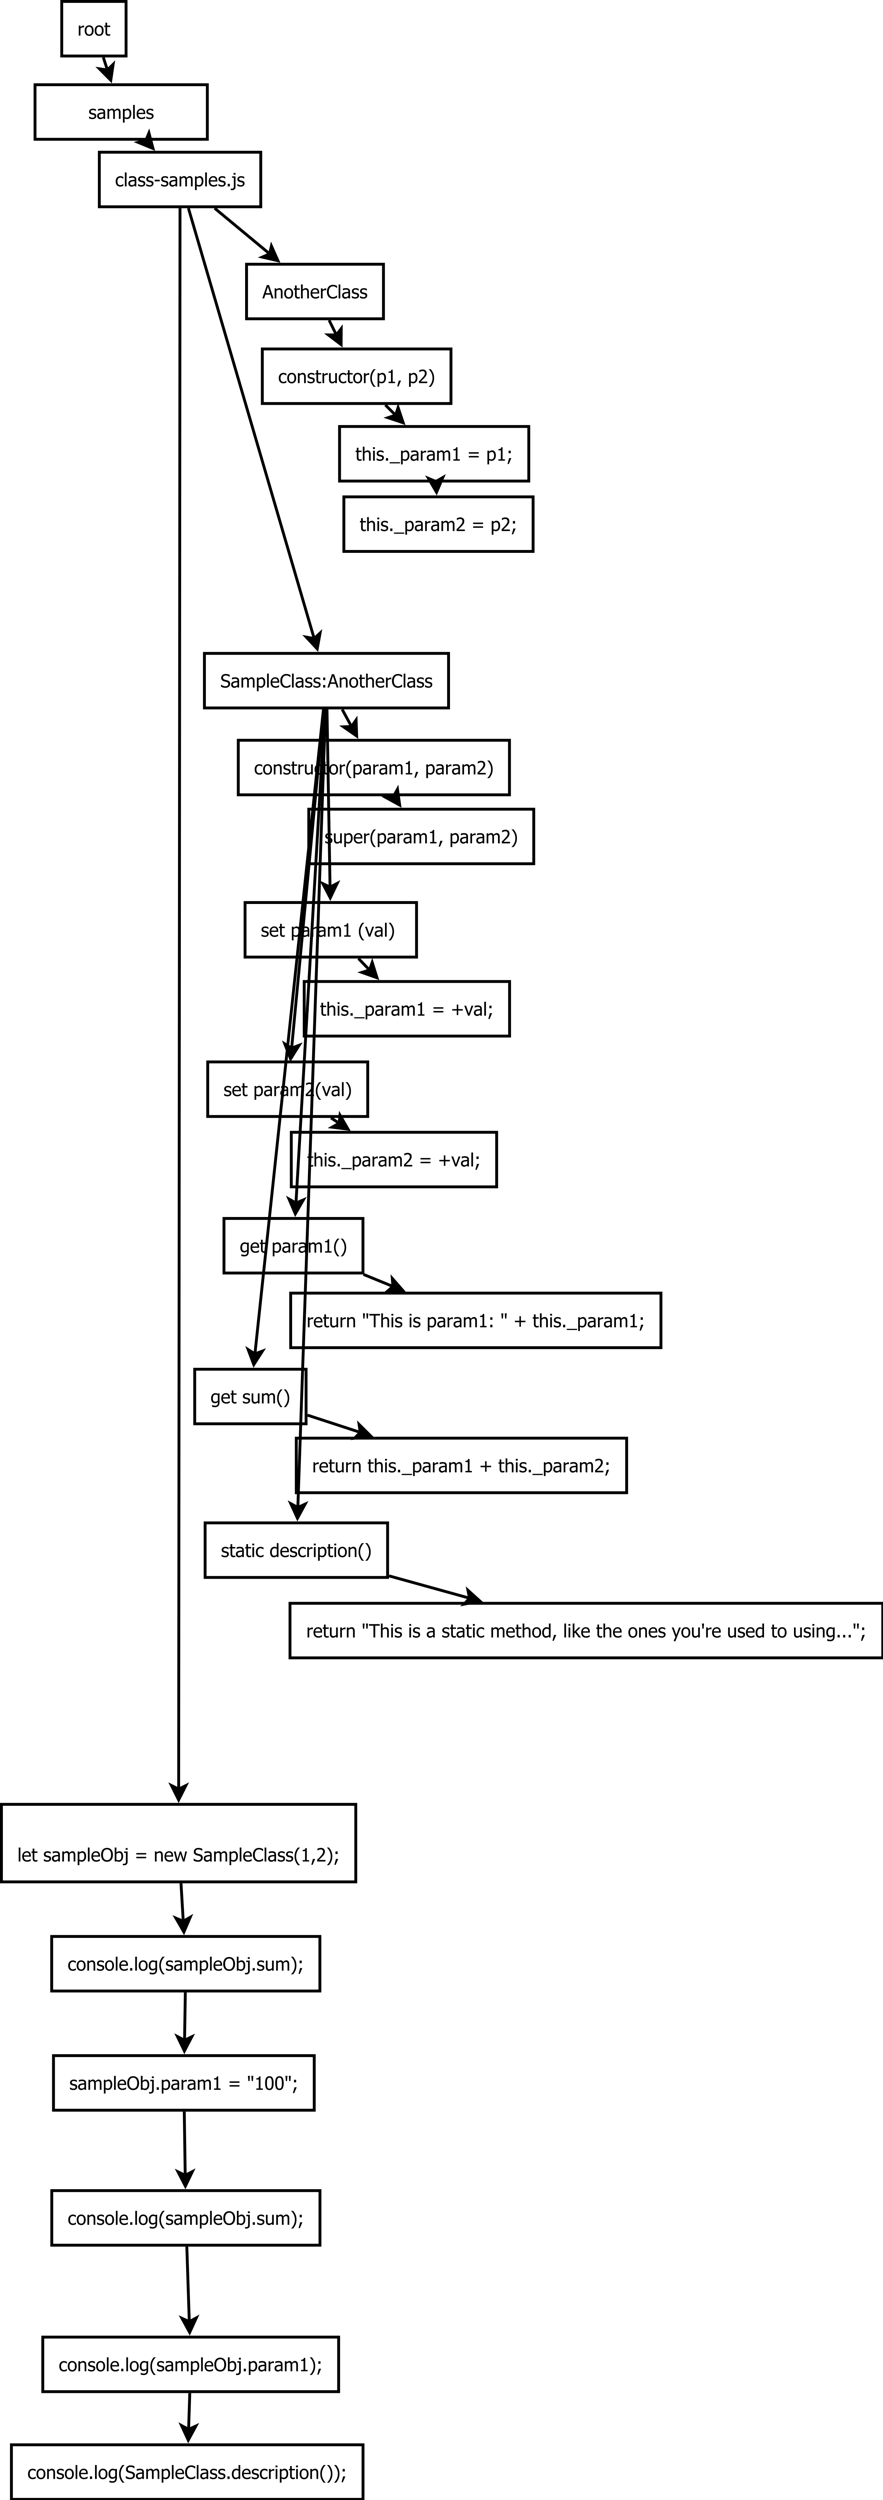 <?xml version="1.0" encoding="UTF-8"?>
<svg xmlns="http://www.w3.org/2000/svg" xmlns:xlink="http://www.w3.org/1999/xlink" width="615pt" height="1741pt" viewBox="0 0 615 1741" version="1.1">
<defs>
<g>
<symbol overflow="visible" id="glyph0-0">
<path style="stroke:none;" d="M 4.547 -5.715 L 4.484 -5.715 C 4.395 -5.738 4.305 -5.754 4.207 -5.762 C 4.105 -5.766 3.988 -5.77 3.855 -5.773 C 3.535 -5.77 3.219 -5.703 2.91 -5.566 C 2.594 -5.426 2.297 -5.219 2.023 -4.953 L 2.023 0 L 0.848 0 L 0.848 -6.977 L 2.023 -6.977 L 2.023 -5.941 C 2.449 -6.316 2.824 -6.582 3.145 -6.742 C 3.461 -6.895 3.77 -6.973 4.074 -6.977 C 4.191 -6.973 4.281 -6.969 4.344 -6.965 C 4.398 -6.957 4.469 -6.949 4.547 -6.941 Z M 4.547 -5.715 "/>
</symbol>
<symbol overflow="visible" id="glyph0-1">
<path style="stroke:none;" d="M 6.59 -3.484 C 6.586 -2.309 6.301 -1.402 5.738 -0.762 C 5.168 -0.125 4.418 0.191 3.48 0.195 C 2.508 0.191 1.742 -0.133 1.188 -0.793 C 0.629 -1.449 0.352 -2.348 0.355 -3.484 C 0.352 -4.648 0.637 -5.555 1.215 -6.203 C 1.785 -6.848 2.543 -7.172 3.48 -7.172 C 4.418 -7.172 5.168 -6.848 5.738 -6.207 C 6.301 -5.559 6.586 -4.652 6.59 -3.484 Z M 5.379 -3.484 C 5.379 -4.387 5.211 -5.059 4.883 -5.5 C 4.551 -5.938 4.086 -6.156 3.48 -6.16 C 2.867 -6.156 2.395 -5.938 2.062 -5.5 C 1.73 -5.059 1.562 -4.387 1.566 -3.484 C 1.562 -2.605 1.73 -1.941 2.062 -1.492 C 2.395 -1.039 2.867 -0.812 3.48 -0.816 C 4.082 -0.812 4.547 -1.035 4.883 -1.48 C 5.211 -1.922 5.379 -2.59 5.379 -3.484 Z M 5.379 -3.484 "/>
</symbol>
<symbol overflow="visible" id="glyph0-2">
<path style="stroke:none;" d="M 2.961 0.137 C 2.316 0.133 1.816 -0.047 1.461 -0.41 C 1.102 -0.773 0.926 -1.348 0.926 -2.137 L 0.926 -6.004 L 0.133 -6.004 L 0.133 -6.977 L 0.926 -6.977 L 0.926 -8.984 L 2.098 -8.984 L 2.098 -6.977 L 4.262 -6.977 L 4.262 -6.004 L 2.098 -6.004 L 2.098 -2.688 C 2.098 -2.332 2.102 -2.059 2.117 -1.867 C 2.125 -1.676 2.176 -1.496 2.262 -1.332 C 2.332 -1.184 2.445 -1.074 2.605 -1.004 C 2.762 -0.926 2.977 -0.891 3.25 -0.895 C 3.438 -0.891 3.621 -0.918 3.805 -0.977 C 3.98 -1.031 4.109 -1.078 4.191 -1.117 L 4.262 -1.117 L 4.262 -0.062 C 4.035 0 3.812 0.047 3.59 0.082 C 3.359 0.117 3.148 0.133 2.961 0.137 Z M 2.961 0.137 "/>
</symbol>
<symbol overflow="visible" id="glyph0-3">
<path style="stroke:none;" d="M 2.734 0.168 C 2.266 0.164 1.828 0.105 1.426 -0.02 C 1.016 -0.141 0.68 -0.273 0.418 -0.418 L 0.418 -1.738 L 0.48 -1.738 C 0.582 -1.656 0.699 -1.566 0.832 -1.473 C 0.965 -1.375 1.145 -1.277 1.375 -1.176 C 1.574 -1.078 1.793 -0.996 2.031 -0.93 C 2.27 -0.855 2.52 -0.82 2.781 -0.824 C 2.965 -0.82 3.164 -0.844 3.379 -0.891 C 3.59 -0.934 3.75 -0.988 3.855 -1.055 C 4 -1.148 4.102 -1.25 4.168 -1.359 C 4.23 -1.469 4.266 -1.629 4.266 -1.848 C 4.266 -2.121 4.188 -2.332 4.035 -2.477 C 3.883 -2.617 3.613 -2.738 3.23 -2.836 C 3.074 -2.871 2.879 -2.914 2.641 -2.965 C 2.398 -3.016 2.176 -3.07 1.973 -3.129 C 1.438 -3.281 1.051 -3.52 0.812 -3.844 C 0.566 -4.164 0.445 -4.555 0.449 -5.016 C 0.445 -5.645 0.684 -6.156 1.16 -6.551 C 1.637 -6.945 2.266 -7.141 3.055 -7.145 C 3.438 -7.141 3.828 -7.094 4.223 -7 C 4.609 -6.902 4.938 -6.781 5.211 -6.641 L 5.211 -5.383 L 5.148 -5.383 C 4.848 -5.621 4.512 -5.809 4.145 -5.945 C 3.77 -6.082 3.398 -6.152 3.031 -6.152 C 2.641 -6.152 2.312 -6.07 2.047 -5.906 C 1.777 -5.742 1.645 -5.496 1.648 -5.172 C 1.645 -4.879 1.727 -4.66 1.887 -4.52 C 2.043 -4.371 2.297 -4.254 2.648 -4.168 C 2.82 -4.117 3.012 -4.074 3.23 -4.031 C 3.441 -3.984 3.668 -3.934 3.91 -3.879 C 4.422 -3.746 4.812 -3.531 5.074 -3.234 C 5.332 -2.934 5.461 -2.523 5.465 -2.012 C 5.461 -1.707 5.402 -1.422 5.285 -1.156 C 5.168 -0.883 4.992 -0.656 4.766 -0.469 C 4.512 -0.258 4.23 -0.102 3.918 0.004 C 3.602 0.109 3.207 0.164 2.734 0.168 Z M 2.734 0.168 "/>
</symbol>
<symbol overflow="visible" id="glyph0-4">
<path style="stroke:none;" d="M 4.746 -1.719 L 4.746 -3.652 C 4.465 -3.625 4.109 -3.594 3.688 -3.551 C 3.258 -3.504 2.914 -3.441 2.656 -3.367 C 2.34 -3.27 2.082 -3.121 1.879 -2.926 C 1.672 -2.723 1.57 -2.449 1.574 -2.098 C 1.57 -1.699 1.684 -1.395 1.91 -1.191 C 2.137 -0.984 2.465 -0.883 2.898 -0.887 C 3.266 -0.883 3.602 -0.965 3.902 -1.125 C 4.203 -1.285 4.484 -1.48 4.746 -1.719 Z M 4.746 -0.742 C 4.652 -0.668 4.523 -0.57 4.363 -0.445 C 4.199 -0.32 4.043 -0.219 3.898 -0.145 C 3.688 -0.035 3.488 0.047 3.293 0.105 C 3.098 0.164 2.824 0.191 2.48 0.195 C 2.191 0.191 1.918 0.137 1.66 0.031 C 1.398 -0.078 1.172 -0.227 0.98 -0.426 C 0.789 -0.613 0.641 -0.848 0.531 -1.133 C 0.418 -1.41 0.363 -1.707 0.363 -2.023 C 0.363 -2.504 0.465 -2.918 0.668 -3.258 C 0.871 -3.594 1.191 -3.863 1.637 -4.066 C 2.023 -4.246 2.488 -4.367 3.023 -4.438 C 3.555 -4.504 4.129 -4.555 4.746 -4.59 L 4.746 -4.816 C 4.746 -5.09 4.703 -5.309 4.621 -5.48 C 4.535 -5.645 4.418 -5.777 4.273 -5.871 C 4.117 -5.965 3.934 -6.027 3.723 -6.062 C 3.504 -6.09 3.281 -6.105 3.055 -6.109 C 2.781 -6.105 2.465 -6.066 2.098 -5.988 C 1.73 -5.906 1.363 -5.785 1 -5.633 L 0.93 -5.633 L 0.93 -6.828 C 1.145 -6.887 1.453 -6.957 1.859 -7.031 C 2.262 -7.105 2.664 -7.141 3.062 -7.145 C 3.535 -7.141 3.938 -7.105 4.27 -7.031 C 4.598 -6.957 4.895 -6.82 5.16 -6.629 C 5.41 -6.434 5.598 -6.188 5.727 -5.883 C 5.848 -5.578 5.91 -5.207 5.914 -4.773 L 5.914 0 L 4.746 0 Z M 4.746 -0.742 "/>
</symbol>
<symbol overflow="visible" id="glyph0-5">
<path style="stroke:none;" d="M 8.77 0 L 8.77 -4.035 C 8.766 -4.352 8.754 -4.648 8.73 -4.926 C 8.707 -5.195 8.656 -5.41 8.578 -5.566 C 8.492 -5.73 8.371 -5.852 8.219 -5.934 C 8.062 -6.012 7.855 -6.051 7.598 -6.055 C 7.352 -6.051 7.09 -5.977 6.816 -5.832 C 6.535 -5.68 6.25 -5.469 5.961 -5.191 C 5.961 -5.121 5.965 -5.035 5.973 -4.938 C 5.977 -4.84 5.98 -4.723 5.984 -4.59 L 5.984 0 L 4.809 0 L 4.809 -4.035 C 4.805 -4.352 4.793 -4.648 4.77 -4.926 C 4.746 -5.195 4.695 -5.41 4.617 -5.566 C 4.531 -5.73 4.41 -5.852 4.258 -5.934 C 4.102 -6.012 3.895 -6.051 3.637 -6.055 C 3.379 -6.051 3.113 -5.973 2.836 -5.816 C 2.555 -5.656 2.281 -5.453 2.023 -5.211 L 2.023 0 L 0.848 0 L 0.848 -6.977 L 2.023 -6.977 L 2.023 -6.203 C 2.328 -6.508 2.633 -6.746 2.938 -6.918 C 3.234 -7.086 3.566 -7.172 3.934 -7.172 C 4.344 -7.172 4.711 -7.078 5.031 -6.891 C 5.348 -6.703 5.59 -6.395 5.758 -5.965 C 6.109 -6.359 6.453 -6.656 6.793 -6.863 C 7.129 -7.066 7.496 -7.172 7.895 -7.172 C 8.191 -7.172 8.465 -7.125 8.711 -7.031 C 8.957 -6.938 9.172 -6.785 9.355 -6.578 C 9.539 -6.363 9.684 -6.098 9.789 -5.781 C 9.891 -5.465 9.941 -5.066 9.945 -4.59 L 9.945 0 Z M 8.77 0 "/>
</symbol>
<symbol overflow="visible" id="glyph0-6">
<path style="stroke:none;" d="M 6.703 -3.672 C 6.703 -2.508 6.422 -1.582 5.867 -0.895 C 5.309 -0.207 4.609 0.133 3.762 0.137 C 3.414 0.133 3.105 0.094 2.84 0.016 C 2.57 -0.062 2.297 -0.184 2.023 -0.352 L 2.023 2.574 L 0.848 2.574 L 0.848 -6.977 L 2.023 -6.977 L 2.023 -6.246 C 2.312 -6.508 2.637 -6.727 2.996 -6.906 C 3.348 -7.082 3.738 -7.172 4.16 -7.172 C 4.957 -7.172 5.578 -6.855 6.031 -6.223 C 6.477 -5.59 6.703 -4.738 6.703 -3.672 Z M 5.492 -3.543 C 5.488 -4.336 5.363 -4.953 5.109 -5.395 C 4.855 -5.832 4.441 -6.051 3.871 -6.055 C 3.539 -6.051 3.219 -5.977 2.906 -5.832 C 2.594 -5.68 2.297 -5.488 2.023 -5.258 L 2.023 -1.305 C 2.328 -1.152 2.594 -1.051 2.812 -1 C 3.031 -0.941 3.281 -0.914 3.566 -0.918 C 4.172 -0.914 4.645 -1.137 4.984 -1.586 C 5.32 -2.027 5.488 -2.68 5.492 -3.543 Z M 5.492 -3.543 "/>
</symbol>
<symbol overflow="visible" id="glyph0-7">
<path style="stroke:none;" d="M 2.051 0 L 0.875 0 L 0.875 -9.719 L 2.051 -9.719 Z M 2.051 0 "/>
</symbol>
<symbol overflow="visible" id="glyph0-8">
<path style="stroke:none;" d="M 3.879 0.164 C 2.766 0.164 1.902 -0.148 1.289 -0.777 C 0.672 -1.402 0.363 -2.293 0.367 -3.449 C 0.363 -4.582 0.66 -5.484 1.262 -6.16 C 1.855 -6.832 2.637 -7.172 3.598 -7.172 C 4.027 -7.172 4.41 -7.109 4.746 -6.984 C 5.078 -6.859 5.367 -6.664 5.621 -6.398 C 5.867 -6.129 6.059 -5.801 6.195 -5.418 C 6.328 -5.031 6.398 -4.559 6.398 -4.004 L 6.398 -3.367 L 1.562 -3.367 C 1.559 -2.551 1.762 -1.93 2.172 -1.504 C 2.578 -1.074 3.145 -0.859 3.867 -0.863 C 4.125 -0.859 4.375 -0.891 4.625 -0.949 C 4.867 -1.004 5.094 -1.078 5.297 -1.176 C 5.508 -1.266 5.688 -1.355 5.836 -1.449 C 5.98 -1.535 6.098 -1.621 6.195 -1.707 L 6.266 -1.707 L 6.266 -0.426 C 6.125 -0.367 5.953 -0.301 5.75 -0.223 C 5.543 -0.141 5.363 -0.074 5.203 -0.031 C 4.973 0.031 4.766 0.074 4.582 0.113 C 4.395 0.145 4.16 0.164 3.879 0.164 Z M 5.254 -4.266 C 5.242 -4.582 5.203 -4.855 5.141 -5.086 C 5.07 -5.312 4.977 -5.504 4.855 -5.664 C 4.715 -5.84 4.539 -5.973 4.324 -6.066 C 4.109 -6.152 3.844 -6.199 3.531 -6.203 C 3.215 -6.199 2.949 -6.152 2.734 -6.062 C 2.512 -5.965 2.312 -5.828 2.137 -5.652 C 1.961 -5.469 1.828 -5.266 1.734 -5.043 C 1.641 -4.82 1.582 -4.562 1.562 -4.266 Z M 5.254 -4.266 "/>
</symbol>
<symbol overflow="visible" id="glyph0-9">
<path style="stroke:none;" d="M 3.621 0.156 C 3.145 0.152 2.703 0.082 2.305 -0.066 C 1.902 -0.211 1.559 -0.438 1.273 -0.738 C 0.984 -1.035 0.762 -1.41 0.605 -1.871 C 0.441 -2.324 0.363 -2.863 0.367 -3.48 C 0.363 -4.09 0.445 -4.617 0.613 -5.066 C 0.777 -5.508 0.996 -5.883 1.273 -6.191 C 1.547 -6.492 1.891 -6.727 2.301 -6.891 C 2.711 -7.055 3.152 -7.137 3.621 -7.141 C 4.004 -7.137 4.371 -7.082 4.73 -6.977 C 5.082 -6.867 5.402 -6.742 5.684 -6.602 L 5.684 -5.285 L 5.617 -5.285 C 5.531 -5.355 5.422 -5.434 5.293 -5.527 C 5.16 -5.613 5.004 -5.707 4.816 -5.809 C 4.652 -5.887 4.461 -5.961 4.242 -6.027 C 4.02 -6.086 3.805 -6.117 3.605 -6.121 C 2.992 -6.117 2.504 -5.887 2.137 -5.43 C 1.766 -4.969 1.582 -4.32 1.586 -3.48 C 1.582 -2.652 1.762 -2.008 2.121 -1.551 C 2.477 -1.09 2.969 -0.859 3.605 -0.863 C 3.984 -0.859 4.348 -0.938 4.695 -1.098 C 5.039 -1.254 5.348 -1.461 5.617 -1.711 L 5.684 -1.711 L 5.684 -0.395 C 5.566 -0.336 5.418 -0.27 5.246 -0.195 C 5.066 -0.117 4.91 -0.062 4.773 -0.023 C 4.57 0.031 4.391 0.074 4.234 0.109 C 4.074 0.137 3.871 0.152 3.621 0.156 Z M 3.621 0.156 "/>
</symbol>
<symbol overflow="visible" id="glyph0-10">
<path style="stroke:none;" d="M 4.086 -3.504 L 0.562 -3.504 L 0.562 -4.637 L 4.086 -4.637 Z M 4.086 -3.504 "/>
</symbol>
<symbol overflow="visible" id="glyph0-11">
<path style="stroke:none;" d="M 2.68 0 L 1.188 0 L 1.188 -1.781 L 2.68 -1.781 Z M 2.68 0 "/>
</symbol>
<symbol overflow="visible" id="glyph0-12">
<path style="stroke:none;" d="M 2.754 0.199 C 2.754 0.996 2.539 1.602 2.113 2.016 C 1.684 2.43 1.098 2.637 0.352 2.641 C 0.219 2.637 0.074 2.629 -0.082 2.621 C -0.242 2.605 -0.402 2.59 -0.562 2.566 L -0.562 1.52 L -0.492 1.52 C -0.398 1.535 -0.297 1.555 -0.188 1.578 C -0.078 1.594 0.023 1.605 0.125 1.605 C 0.434 1.605 0.691 1.566 0.895 1.488 C 1.094 1.41 1.246 1.289 1.348 1.125 C 1.441 0.973 1.504 0.781 1.535 0.555 C 1.566 0.324 1.582 0.047 1.582 -0.281 L 1.582 -6.004 L 0.32 -6.004 L 0.32 -6.977 L 2.754 -6.977 Z M 2.762 -8.145 L 1.426 -8.145 L 1.426 -9.363 L 2.762 -9.363 Z M 2.762 -8.145 "/>
</symbol>
<symbol overflow="visible" id="glyph0-13">
<path style="stroke:none;" d="M -0.062 0 L 3.074 -9.301 L 4.598 -9.301 L 7.734 0 L 6.426 0 L 5.586 -2.598 L 2.031 -2.598 L 1.188 0 Z M 5.242 -3.652 L 3.805 -8.039 L 2.375 -3.652 Z M 5.242 -3.652 "/>
</symbol>
<symbol overflow="visible" id="glyph0-14">
<path style="stroke:none;" d="M 6.336 0 L 5.16 0 L 5.16 -3.973 C 5.156 -4.293 5.141 -4.59 5.113 -4.867 C 5.078 -5.145 5.02 -5.367 4.934 -5.535 C 4.84 -5.707 4.707 -5.836 4.535 -5.926 C 4.363 -6.008 4.129 -6.051 3.836 -6.055 C 3.543 -6.051 3.242 -5.973 2.934 -5.82 C 2.621 -5.66 2.316 -5.457 2.023 -5.211 L 2.023 0 L 0.848 0 L 0.848 -6.977 L 2.023 -6.977 L 2.023 -6.203 C 2.367 -6.512 2.715 -6.75 3.059 -6.922 C 3.402 -7.086 3.762 -7.172 4.141 -7.172 C 4.824 -7.172 5.363 -6.945 5.754 -6.492 C 6.141 -6.039 6.332 -5.383 6.336 -4.527 Z M 6.336 0 "/>
</symbol>
<symbol overflow="visible" id="glyph0-15">
<path style="stroke:none;" d="M 6.336 0 L 5.16 0 L 5.16 -3.973 C 5.156 -4.293 5.141 -4.59 5.113 -4.867 C 5.078 -5.145 5.02 -5.367 4.934 -5.535 C 4.84 -5.707 4.707 -5.836 4.535 -5.926 C 4.363 -6.008 4.129 -6.051 3.836 -6.055 C 3.543 -6.051 3.242 -5.973 2.934 -5.82 C 2.621 -5.66 2.316 -5.457 2.023 -5.211 L 2.023 0 L 0.848 0 L 0.848 -9.719 L 2.023 -9.719 L 2.023 -6.203 C 2.367 -6.512 2.715 -6.75 3.059 -6.922 C 3.402 -7.086 3.762 -7.172 4.141 -7.172 C 4.824 -7.172 5.363 -6.945 5.754 -6.492 C 6.141 -6.039 6.332 -5.383 6.336 -4.527 Z M 6.336 0 "/>
</symbol>
<symbol overflow="visible" id="glyph0-16">
<path style="stroke:none;" d="M 4.578 0.168 C 3.969 0.164 3.41 0.066 2.902 -0.137 C 2.387 -0.34 1.949 -0.645 1.582 -1.051 C 1.207 -1.449 0.918 -1.953 0.719 -2.562 C 0.512 -3.164 0.41 -3.859 0.414 -4.641 C 0.41 -5.418 0.508 -6.094 0.707 -6.676 C 0.902 -7.254 1.191 -7.758 1.574 -8.188 C 1.941 -8.602 2.379 -8.922 2.891 -9.141 C 3.395 -9.359 3.965 -9.469 4.598 -9.469 C 4.906 -9.469 5.199 -9.445 5.473 -9.398 C 5.746 -9.352 6 -9.293 6.234 -9.227 C 6.434 -9.16 6.637 -9.082 6.848 -8.992 C 7.055 -8.895 7.262 -8.793 7.473 -8.684 L 7.473 -7.191 L 7.371 -7.191 C 7.262 -7.285 7.121 -7.406 6.949 -7.551 C 6.777 -7.691 6.57 -7.832 6.328 -7.969 C 6.09 -8.098 5.828 -8.203 5.551 -8.289 C 5.27 -8.371 4.949 -8.414 4.586 -8.414 C 4.188 -8.414 3.812 -8.332 3.461 -8.168 C 3.105 -8.004 2.797 -7.766 2.531 -7.453 C 2.266 -7.133 2.059 -6.734 1.918 -6.258 C 1.77 -5.777 1.699 -5.238 1.699 -4.641 C 1.699 -4 1.773 -3.449 1.93 -2.992 C 2.078 -2.531 2.289 -2.145 2.562 -1.832 C 2.816 -1.52 3.121 -1.285 3.473 -1.133 C 3.82 -0.973 4.191 -0.895 4.586 -0.898 C 4.941 -0.895 5.273 -0.938 5.578 -1.027 C 5.883 -1.113 6.152 -1.227 6.391 -1.363 C 6.617 -1.488 6.816 -1.621 6.984 -1.758 C 7.148 -1.891 7.277 -2.004 7.379 -2.105 L 7.473 -2.105 L 7.473 -0.633 C 7.262 -0.535 7.07 -0.441 6.891 -0.355 C 6.711 -0.266 6.492 -0.18 6.234 -0.102 C 5.961 -0.012 5.707 0.051 5.48 0.098 C 5.246 0.141 4.945 0.164 4.578 0.168 Z M 4.578 0.168 "/>
</symbol>
<symbol overflow="visible" id="glyph0-17">
<path style="stroke:none;" d="M 6.285 0 L 5.109 0 L 5.109 -0.773 C 4.746 -0.457 4.402 -0.215 4.078 -0.051 C 3.75 0.113 3.387 0.191 2.992 0.195 C 2.684 0.191 2.398 0.141 2.133 0.043 C 1.863 -0.059 1.629 -0.211 1.43 -0.43 C 1.227 -0.641 1.07 -0.914 0.965 -1.246 C 0.852 -1.574 0.797 -1.977 0.801 -2.449 L 0.801 -6.977 L 1.973 -6.977 L 1.973 -3.004 C 1.969 -2.633 1.98 -2.324 2.012 -2.082 C 2.035 -1.836 2.098 -1.625 2.199 -1.441 C 2.293 -1.262 2.426 -1.129 2.59 -1.051 C 2.754 -0.965 2.988 -0.926 3.297 -0.926 C 3.582 -0.926 3.887 -1.004 4.215 -1.168 C 4.535 -1.324 4.836 -1.527 5.109 -1.77 L 5.109 -6.977 L 6.285 -6.977 Z M 6.285 0 "/>
</symbol>
<symbol overflow="visible" id="glyph0-18">
<path style="stroke:none;" d="M 4.434 2.574 L 3.004 2.574 C 2.277 1.707 1.707 0.801 1.297 -0.16 C 0.879 -1.121 0.672 -2.262 0.676 -3.574 C 0.672 -4.855 0.879 -5.984 1.289 -6.961 C 1.699 -7.938 2.27 -8.855 3.004 -9.719 L 4.434 -9.719 L 4.434 -9.656 C 4.094 -9.352 3.773 -9 3.469 -8.605 C 3.164 -8.203 2.879 -7.738 2.617 -7.215 C 2.363 -6.699 2.16 -6.137 2.008 -5.52 C 1.848 -4.902 1.77 -4.254 1.773 -3.574 C 1.77 -2.859 1.844 -2.207 2 -1.617 C 2.148 -1.023 2.355 -0.461 2.617 0.07 C 2.863 0.578 3.148 1.039 3.473 1.457 C 3.789 1.871 4.109 2.223 4.434 2.512 Z M 4.434 2.574 "/>
</symbol>
<symbol overflow="visible" id="glyph0-19">
<path style="stroke:none;" d="M 5.945 0 L 1.41 0 L 1.41 -0.949 L 3.098 -0.949 L 3.098 -7.184 L 1.41 -7.184 L 1.41 -8.031 C 2.047 -8.027 2.516 -8.117 2.82 -8.305 C 3.117 -8.484 3.289 -8.828 3.328 -9.332 L 4.297 -9.332 L 4.297 -0.949 L 5.945 -0.949 Z M 5.945 0 "/>
</symbol>
<symbol overflow="visible" id="glyph0-20">
<path style="stroke:none;" d="M 3.125 -1.781 L 1.375 2.312 L 0.461 2.312 L 1.562 -1.781 Z M 3.125 -1.781 "/>
</symbol>
<symbol overflow="visible" id="glyph0-21">
<path style="stroke:none;" d=""/>
</symbol>
<symbol overflow="visible" id="glyph0-22">
<path style="stroke:none;" d="M 6.422 0 L 0.68 0 L 0.68 -1.305 C 1.094 -1.695 1.48 -2.07 1.848 -2.43 C 2.211 -2.785 2.57 -3.156 2.922 -3.547 C 3.629 -4.32 4.113 -4.945 4.371 -5.418 C 4.629 -5.883 4.758 -6.367 4.762 -6.871 C 4.758 -7.125 4.715 -7.352 4.637 -7.551 C 4.551 -7.742 4.441 -7.906 4.305 -8.039 C 4.156 -8.164 3.988 -8.258 3.797 -8.32 C 3.605 -8.383 3.395 -8.414 3.168 -8.414 C 2.945 -8.414 2.723 -8.383 2.496 -8.328 C 2.27 -8.27 2.051 -8.203 1.844 -8.121 C 1.668 -8.051 1.5 -7.965 1.336 -7.863 C 1.172 -7.762 1.039 -7.676 0.941 -7.609 L 0.875 -7.609 L 0.875 -8.934 C 1.129 -9.059 1.488 -9.184 1.949 -9.309 C 2.406 -9.43 2.844 -9.492 3.262 -9.496 C 4.125 -9.492 4.805 -9.262 5.297 -8.805 C 5.789 -8.34 6.035 -7.715 6.035 -6.934 C 6.035 -6.566 5.992 -6.23 5.906 -5.926 C 5.82 -5.613 5.703 -5.328 5.555 -5.07 C 5.398 -4.797 5.211 -4.531 4.996 -4.266 C 4.777 -4 4.547 -3.738 4.309 -3.48 C 3.914 -3.055 3.48 -2.613 3 -2.156 C 2.52 -1.695 2.133 -1.332 1.848 -1.066 L 6.422 -1.066 Z M 6.422 0 "/>
</symbol>
<symbol overflow="visible" id="glyph0-23">
<path style="stroke:none;" d="M 4.223 -3.574 C 4.219 -2.285 4.012 -1.152 3.602 -0.18 C 3.188 0.793 2.617 1.707 1.895 2.574 L 0.461 2.574 L 0.461 2.512 C 0.777 2.223 1.102 1.871 1.43 1.453 C 1.754 1.031 2.035 0.57 2.281 0.07 C 2.535 -0.469 2.742 -1.035 2.895 -1.633 C 3.047 -2.23 3.121 -2.879 3.125 -3.574 C 3.121 -4.262 3.043 -4.91 2.891 -5.523 C 2.734 -6.133 2.531 -6.695 2.281 -7.215 C 2.023 -7.727 1.738 -8.191 1.418 -8.605 C 1.098 -9.016 0.777 -9.367 0.461 -9.656 L 0.461 -9.719 L 1.895 -9.719 C 2.613 -8.855 3.184 -7.938 3.602 -6.969 C 4.012 -5.996 4.219 -4.867 4.223 -3.574 Z M 4.223 -3.574 "/>
</symbol>
<symbol overflow="visible" id="glyph0-24">
<path style="stroke:none;" d="M 2.051 0 L 0.875 0 L 0.875 -6.977 L 2.051 -6.977 Z M 2.129 -8.145 L 0.793 -8.145 L 0.793 -9.363 L 2.129 -9.363 Z M 2.129 -8.145 "/>
</symbol>
<symbol overflow="visible" id="glyph0-25">
<path style="stroke:none;" d="M 7.082 1.875 L -0.102 1.875 L -0.102 1.062 L 7.082 1.062 Z M 7.082 1.875 "/>
</symbol>
<symbol overflow="visible" id="glyph0-26">
<path style="stroke:none;" d="M 8.109 -4.887 L 1.199 -4.887 L 1.199 -5.883 L 8.109 -5.883 Z M 8.109 -2.262 L 1.199 -2.262 L 1.199 -3.262 L 8.109 -3.262 Z M 8.109 -2.262 "/>
</symbol>
<symbol overflow="visible" id="glyph0-27">
<path style="stroke:none;" d="M 3.012 -5.195 L 1.52 -5.195 L 1.52 -6.977 L 3.012 -6.977 Z M 3.422 -1.781 L 1.676 2.312 L 0.762 2.312 L 1.863 -1.781 Z M 3.422 -1.781 "/>
</symbol>
<symbol overflow="visible" id="glyph0-28">
<path style="stroke:none;" d="M 3.535 0.168 C 2.855 0.164 2.281 0.098 1.812 -0.039 C 1.336 -0.176 0.895 -0.348 0.48 -0.555 L 0.48 -2.105 L 0.57 -2.105 C 0.973 -1.719 1.434 -1.422 1.953 -1.215 C 2.469 -1 2.969 -0.895 3.449 -0.898 C 4.129 -0.895 4.645 -1.039 4.996 -1.324 C 5.344 -1.609 5.52 -1.984 5.523 -2.453 C 5.52 -2.824 5.426 -3.125 5.246 -3.359 C 5.059 -3.59 4.77 -3.766 4.371 -3.879 C 4.082 -3.961 3.82 -4.027 3.586 -4.086 C 3.348 -4.137 3.047 -4.211 2.691 -4.305 C 2.367 -4.387 2.082 -4.492 1.828 -4.621 C 1.574 -4.75 1.348 -4.918 1.156 -5.129 C 0.961 -5.328 0.812 -5.57 0.707 -5.848 C 0.602 -6.125 0.551 -6.445 0.551 -6.809 C 0.551 -7.559 0.844 -8.188 1.43 -8.703 C 2.016 -9.211 2.766 -9.469 3.68 -9.469 C 4.199 -9.469 4.691 -9.414 5.156 -9.312 C 5.617 -9.203 6.047 -9.059 6.445 -8.871 L 6.445 -7.391 L 6.352 -7.391 C 6.055 -7.656 5.676 -7.895 5.215 -8.098 C 4.754 -8.301 4.27 -8.402 3.762 -8.402 C 3.184 -8.402 2.719 -8.266 2.367 -8 C 2.012 -7.727 1.832 -7.375 1.836 -6.941 C 1.832 -6.543 1.938 -6.227 2.148 -5.996 C 2.355 -5.762 2.656 -5.594 3.055 -5.484 C 3.312 -5.414 3.633 -5.332 4.016 -5.242 C 4.391 -5.152 4.707 -5.07 4.961 -4.996 C 5.598 -4.797 6.066 -4.5 6.363 -4.109 C 6.66 -3.711 6.809 -3.227 6.809 -2.648 C 6.809 -2.285 6.734 -1.926 6.586 -1.574 C 6.438 -1.219 6.23 -0.918 5.965 -0.676 C 5.664 -0.402 5.324 -0.195 4.949 -0.051 C 4.57 0.094 4.098 0.164 3.535 0.168 Z M 3.535 0.168 "/>
</symbol>
<symbol overflow="visible" id="glyph0-29">
<path style="stroke:none;" d="M 3.012 -5.195 L 1.52 -5.195 L 1.52 -6.977 L 3.012 -6.977 Z M 3.012 0 L 1.52 0 L 1.52 -1.781 L 3.012 -1.781 Z M 3.012 0 "/>
</symbol>
<symbol overflow="visible" id="glyph0-30">
<path style="stroke:none;" d="M 6.336 -6.977 L 3.703 0 L 2.648 0 L 0.039 -6.977 L 1.305 -6.977 L 3.219 -1.594 L 5.109 -6.977 Z M 6.336 -6.977 "/>
</symbol>
<symbol overflow="visible" id="glyph0-31">
<path style="stroke:none;" d="M 8.328 -3.574 L 5.172 -3.574 L 5.172 -0.418 L 4.137 -0.418 L 4.137 -3.574 L 0.98 -3.574 L 0.98 -4.574 L 4.137 -4.574 L 4.137 -7.727 L 5.172 -7.727 L 5.172 -4.574 L 8.328 -4.574 Z M 8.328 -3.574 "/>
</symbol>
<symbol overflow="visible" id="glyph0-32">
<path style="stroke:none;" d="M 5.047 -1.895 L 5.047 -5.723 C 4.75 -5.859 4.48 -5.961 4.238 -6.023 C 3.988 -6.086 3.742 -6.117 3.5 -6.117 C 2.898 -6.117 2.43 -5.898 2.094 -5.461 C 1.75 -5.023 1.582 -4.395 1.582 -3.578 C 1.582 -2.801 1.711 -2.211 1.969 -1.812 C 2.227 -1.406 2.648 -1.207 3.234 -1.207 C 3.539 -1.207 3.852 -1.266 4.176 -1.387 C 4.496 -1.504 4.785 -1.672 5.047 -1.895 Z M 1.098 1.117 C 1.176 1.148 1.293 1.191 1.449 1.25 C 1.598 1.305 1.773 1.359 1.973 1.41 C 2.188 1.461 2.387 1.504 2.57 1.543 C 2.754 1.574 2.953 1.594 3.172 1.594 C 3.531 1.594 3.84 1.543 4.094 1.449 C 4.344 1.348 4.539 1.215 4.684 1.051 C 4.816 0.875 4.91 0.676 4.965 0.453 C 5.016 0.227 5.043 -0.023 5.047 -0.312 L 5.047 -0.926 C 4.727 -0.648 4.418 -0.441 4.117 -0.312 C 3.809 -0.18 3.426 -0.117 2.973 -0.117 C 2.176 -0.117 1.543 -0.41 1.074 -1.004 C 0.598 -1.594 0.363 -2.445 0.367 -3.555 C 0.363 -4.129 0.445 -4.641 0.609 -5.094 C 0.773 -5.539 0.992 -5.922 1.27 -6.234 C 1.527 -6.531 1.836 -6.762 2.195 -6.926 C 2.551 -7.09 2.922 -7.172 3.312 -7.172 C 3.672 -7.172 3.984 -7.129 4.25 -7.043 C 4.512 -6.957 4.777 -6.832 5.047 -6.676 L 5.117 -6.977 L 6.223 -6.977 L 6.223 -0.793 C 6.223 0.391 5.961 1.254 5.445 1.809 C 4.926 2.359 4.137 2.637 3.078 2.641 C 2.734 2.637 2.387 2.609 2.031 2.559 C 1.676 2.504 1.344 2.434 1.035 2.344 L 1.035 1.117 Z M 1.098 1.117 "/>
</symbol>
<symbol overflow="visible" id="glyph0-33">
<path style="stroke:none;" d="M 4.422 -9.719 L 4.152 -6.102 L 3.328 -6.102 L 3.062 -9.719 Z M 2.074 -9.719 L 1.805 -6.102 L 0.98 -6.102 L 0.711 -9.719 Z M 2.074 -9.719 "/>
</symbol>
<symbol overflow="visible" id="glyph0-34">
<path style="stroke:none;" d="M 3.117 0 L 3.117 -8.203 L -0.008 -8.203 L -0.008 -9.301 L 7.477 -9.301 L 7.477 -8.203 L 4.355 -8.203 L 4.355 0 Z M 3.117 0 "/>
</symbol>
<symbol overflow="visible" id="glyph0-35">
<path style="stroke:none;" d="M 6.223 0 L 5.047 0 L 5.047 -0.711 C 4.859 -0.555 4.703 -0.43 4.57 -0.328 C 4.438 -0.227 4.281 -0.133 4.105 -0.055 C 3.938 0.023 3.766 0.082 3.586 0.129 C 3.406 0.172 3.195 0.191 2.961 0.195 C 2.578 0.191 2.227 0.117 1.906 -0.043 C 1.582 -0.199 1.309 -0.434 1.086 -0.738 C 0.852 -1.043 0.676 -1.422 0.555 -1.875 C 0.426 -2.328 0.363 -2.848 0.367 -3.438 C 0.363 -4.047 0.441 -4.574 0.605 -5.023 C 0.762 -5.469 0.98 -5.859 1.262 -6.195 C 1.512 -6.496 1.82 -6.734 2.184 -6.91 C 2.539 -7.082 2.918 -7.172 3.316 -7.172 C 3.664 -7.172 3.965 -7.133 4.227 -7.055 C 4.484 -6.977 4.758 -6.855 5.047 -6.695 L 5.047 -9.719 L 6.223 -9.719 Z M 5.047 -1.699 L 5.047 -5.723 C 4.75 -5.859 4.488 -5.957 4.262 -6.016 C 4.027 -6.066 3.777 -6.094 3.512 -6.098 C 2.902 -6.094 2.43 -5.867 2.094 -5.418 C 1.75 -4.965 1.582 -4.312 1.582 -3.461 C 1.582 -2.637 1.711 -2.008 1.973 -1.578 C 2.234 -1.141 2.656 -0.926 3.234 -0.926 C 3.543 -0.926 3.852 -0.992 4.168 -1.133 C 4.477 -1.27 4.77 -1.461 5.047 -1.699 Z M 5.047 -1.699 "/>
</symbol>
<symbol overflow="visible" id="glyph0-36">
<path style="stroke:none;" d="M 6.633 0 L 5.09 0 L 2.484 -3.367 L 2.023 -2.918 L 2.023 0 L 0.848 0 L 0.848 -9.719 L 2.023 -9.719 L 2.023 -4.027 L 4.785 -6.977 L 6.246 -6.977 L 3.379 -4.059 Z M 6.633 0 "/>
</symbol>
<symbol overflow="visible" id="glyph0-37">
<path style="stroke:none;" d="M 6.336 -6.977 L 2.578 2.574 L 1.324 2.574 L 2.574 -0.336 L 0.039 -6.977 L 1.305 -6.977 L 3.211 -1.812 L 5.109 -6.977 Z M 6.336 -6.977 "/>
</symbol>
<symbol overflow="visible" id="glyph0-38">
<path style="stroke:none;" d="M 2.043 -9.719 L 1.773 -6.102 L 0.926 -6.102 L 0.656 -9.719 Z M 2.043 -9.719 "/>
</symbol>
<symbol overflow="visible" id="glyph0-39">
<path style="stroke:none;" d="M 7.52 -8.234 C 7.871 -7.82 8.148 -7.316 8.344 -6.715 C 8.539 -6.109 8.637 -5.418 8.641 -4.648 C 8.637 -3.891 8.539 -3.211 8.352 -2.602 C 8.156 -1.992 7.879 -1.48 7.52 -1.074 C 7.137 -0.637 6.695 -0.316 6.191 -0.113 C 5.684 0.094 5.129 0.191 4.523 0.195 C 3.891 0.191 3.32 0.09 2.82 -0.125 C 2.312 -0.336 1.883 -0.652 1.523 -1.074 C 1.164 -1.48 0.887 -1.988 0.699 -2.598 C 0.504 -3.199 0.41 -3.883 0.414 -4.648 C 0.41 -5.426 0.508 -6.113 0.703 -6.707 C 0.895 -7.297 1.168 -7.805 1.531 -8.234 C 1.883 -8.641 2.316 -8.953 2.824 -9.172 C 3.332 -9.383 3.898 -9.492 4.523 -9.496 C 5.156 -9.492 5.727 -9.383 6.234 -9.164 C 6.742 -8.941 7.168 -8.629 7.52 -8.234 Z M 7.352 -4.648 C 7.348 -5.258 7.281 -5.805 7.152 -6.281 C 7.016 -6.758 6.828 -7.152 6.59 -7.465 C 6.344 -7.785 6.047 -8.023 5.699 -8.184 C 5.352 -8.344 4.961 -8.426 4.527 -8.426 C 4.078 -8.426 3.688 -8.348 3.352 -8.191 C 3.016 -8.035 2.719 -7.793 2.461 -7.465 C 2.215 -7.145 2.023 -6.746 1.895 -6.27 C 1.762 -5.793 1.699 -5.25 1.699 -4.648 C 1.699 -3.422 1.953 -2.488 2.465 -1.844 C 2.977 -1.195 3.664 -0.871 4.527 -0.875 C 5.387 -0.871 6.074 -1.195 6.586 -1.844 C 7.094 -2.488 7.348 -3.422 7.352 -4.648 Z M 7.352 -4.648 "/>
</symbol>
<symbol overflow="visible" id="glyph0-40">
<path style="stroke:none;" d="M 5.492 -3.512 C 5.488 -4.34 5.363 -4.973 5.109 -5.406 C 4.855 -5.836 4.445 -6.051 3.887 -6.055 C 3.562 -6.051 3.238 -5.977 2.914 -5.828 C 2.582 -5.676 2.285 -5.484 2.023 -5.258 L 2.023 -1.262 C 2.316 -1.113 2.582 -1.012 2.812 -0.953 C 3.039 -0.891 3.289 -0.859 3.566 -0.863 C 4.164 -0.859 4.633 -1.074 4.977 -1.5 C 5.316 -1.922 5.488 -2.59 5.492 -3.512 Z M 6.703 -3.605 C 6.703 -2.461 6.426 -1.543 5.871 -0.848 C 5.316 -0.152 4.621 0.191 3.793 0.195 C 3.41 0.191 3.086 0.145 2.82 0.055 C 2.547 -0.039 2.281 -0.16 2.023 -0.324 L 1.949 0 L 0.848 0 L 0.848 -9.719 L 2.023 -9.719 L 2.023 -6.246 C 2.316 -6.512 2.637 -6.73 2.984 -6.906 C 3.328 -7.082 3.723 -7.172 4.16 -7.172 C 4.945 -7.172 5.562 -6.855 6.02 -6.223 C 6.473 -5.59 6.703 -4.715 6.703 -3.605 Z M 6.703 -3.605 "/>
</symbol>
<symbol overflow="visible" id="glyph0-41">
<path style="stroke:none;" d="M 9.309 -6.977 L 7.539 0 L 6.453 0 L 4.746 -5.379 L 3.055 0 L 1.973 0 L 0.188 -6.977 L 1.41 -6.977 L 2.641 -1.574 L 4.297 -6.977 L 5.266 -6.977 L 6.965 -1.574 L 8.125 -6.977 Z M 9.309 -6.977 "/>
</symbol>
<symbol overflow="visible" id="glyph0-42">
<path style="stroke:none;" d="M 6.465 -4.652 C 6.461 -2.98 6.219 -1.754 5.734 -0.977 C 5.246 -0.195 4.5 0.191 3.492 0.195 C 2.469 0.191 1.715 -0.203 1.238 -0.996 C 0.754 -1.793 0.516 -3.008 0.52 -4.641 C 0.516 -6.32 0.758 -7.547 1.246 -8.324 C 1.727 -9.098 2.477 -9.484 3.492 -9.488 C 4.516 -9.484 5.266 -9.082 5.746 -8.281 C 6.223 -7.477 6.461 -6.27 6.465 -4.652 Z M 4.867 -1.816 C 4.984 -2.125 5.07 -2.512 5.121 -2.984 C 5.168 -3.453 5.191 -4.012 5.195 -4.652 C 5.191 -5.289 5.168 -5.84 5.121 -6.312 C 5.07 -6.781 4.98 -7.176 4.859 -7.488 C 4.73 -7.805 4.559 -8.043 4.344 -8.211 C 4.121 -8.371 3.84 -8.453 3.492 -8.457 C 3.145 -8.453 2.859 -8.371 2.637 -8.211 C 2.414 -8.043 2.238 -7.801 2.113 -7.477 C 1.984 -7.16 1.898 -6.758 1.855 -6.277 C 1.805 -5.793 1.781 -5.25 1.785 -4.641 C 1.781 -3.992 1.801 -3.449 1.844 -3.012 C 1.883 -2.574 1.969 -2.18 2.105 -1.836 C 2.223 -1.512 2.395 -1.266 2.617 -1.094 C 2.84 -0.918 3.133 -0.832 3.492 -0.836 C 3.836 -0.832 4.117 -0.914 4.344 -1.082 C 4.562 -1.246 4.738 -1.492 4.867 -1.816 Z M 4.867 -1.816 "/>
</symbol>
</g>
</defs>
<g id="surface119759">
<rect x="0" y="0" width="615" height="1741" style="fill:rgb(100%,100%,100%);fill-opacity:1;stroke:none;"/>
<path style="fill-rule:evenodd;fill:rgb(100%,100%,100%);fill-opacity:1;stroke-width:0.1;stroke-linecap:butt;stroke-linejoin:miter;stroke:rgb(0%,0%,0%);stroke-opacity:1;stroke-miterlimit:10;" d="M -28.27 2.85 L -26.03 2.85 L -26.03 4.75 L -28.27 4.75 Z M -28.27 2.85 " transform="matrix(20,0,0,20,608.398,-56)"/>
<g style="fill:rgb(0%,0%,0%);fill-opacity:1;">
  <use xlink:href="#glyph0-0" x="54.012" y="24.801"/>
  <use xlink:href="#glyph0-1" x="58.621" y="24.801"/>
  <use xlink:href="#glyph0-1" x="65.574" y="24.801"/>
  <use xlink:href="#glyph0-2" x="72.527" y="24.801"/>
</g>
<path style="fill-rule:evenodd;fill:rgb(100%,100%,100%);fill-opacity:1;stroke-width:0.1;stroke-linecap:butt;stroke-linejoin:miter;stroke:rgb(0%,0%,0%);stroke-opacity:1;stroke-miterlimit:10;" d="M -29.2 5.75 L -23.2 5.75 L -23.2 7.65 L -29.2 7.65 Z M -29.2 5.75 " transform="matrix(20,0,0,20,608.398,-56)"/>
<g style="fill:rgb(0%,0%,0%);fill-opacity:1;">
  <use xlink:href="#glyph0-3" x="61.605" y="82.801"/>
  <use xlink:href="#glyph0-4" x="67.309" y="82.801"/>
  <use xlink:href="#glyph0-5" x="74.027" y="82.801"/>
  <use xlink:href="#glyph0-6" x="84.77" y="82.801"/>
  <use xlink:href="#glyph0-7" x="91.84" y="82.801"/>
  <use xlink:href="#glyph0-8" x="94.77" y="82.801"/>
  <use xlink:href="#glyph0-3" x="101.508" y="82.801"/>
</g>
<path style="fill-rule:evenodd;fill:rgb(100%,100%,100%);fill-opacity:1;stroke-width:0.1;stroke-linecap:butt;stroke-linejoin:miter;stroke:rgb(0%,0%,0%);stroke-opacity:1;stroke-miterlimit:10;" d="M -26.961 8.1 L -21.339 8.1 L -21.339 10 L -26.961 10 Z M -26.961 8.1 " transform="matrix(20,0,0,20,608.398,-56)"/>
<g style="fill:rgb(0%,0%,0%);fill-opacity:1;">
  <use xlink:href="#glyph0-9" x="80.203" y="129.801"/>
  <use xlink:href="#glyph0-7" x="86.102" y="129.801"/>
  <use xlink:href="#glyph0-4" x="89.031" y="129.801"/>
  <use xlink:href="#glyph0-3" x="95.75" y="129.801"/>
  <use xlink:href="#glyph0-3" x="101.453" y="129.801"/>
  <use xlink:href="#glyph0-10" x="107.156" y="129.801"/>
  <use xlink:href="#glyph0-3" x="111.805" y="129.801"/>
  <use xlink:href="#glyph0-4" x="117.508" y="129.801"/>
  <use xlink:href="#glyph0-5" x="124.227" y="129.801"/>
  <use xlink:href="#glyph0-6" x="134.969" y="129.801"/>
  <use xlink:href="#glyph0-7" x="142.039" y="129.801"/>
  <use xlink:href="#glyph0-8" x="144.969" y="129.801"/>
  <use xlink:href="#glyph0-3" x="151.707" y="129.801"/>
  <use xlink:href="#glyph0-11" x="157.41" y="129.801"/>
  <use xlink:href="#glyph0-12" x="161.277" y="129.801"/>
  <use xlink:href="#glyph0-3" x="164.891" y="129.801"/>
</g>
<path style="fill:none;stroke-width:0.1;stroke-linecap:butt;stroke-linejoin:miter;stroke:rgb(0%,0%,0%);stroke-opacity:1;stroke-miterlimit:10;" d="M -26.822 4.8 L -26.679 5.237 " transform="matrix(20,0,0,20,608.398,-56)"/>
<path style="fill-rule:evenodd;fill:rgb(0%,0%,0%);fill-opacity:1;stroke-width:0.1;stroke-linecap:butt;stroke-linejoin:miter;stroke:rgb(0%,0%,0%);stroke-opacity:1;stroke-miterlimit:10;" d="M -26.562 5.594 L -26.956 5.196 L -26.679 5.237 L -26.48 5.041 Z M -26.562 5.594 " transform="matrix(20,0,0,20,608.398,-56)"/>
<path style="fill:none;stroke-width:0.1;stroke-linecap:butt;stroke-linejoin:miter;stroke:rgb(0%,0%,0%);stroke-opacity:1;stroke-miterlimit:10;" d="M -25.331 7.696 L -25.339 7.687 " transform="matrix(20,0,0,20,608.398,-56)"/>
<path style="fill-rule:evenodd;fill:rgb(0%,0%,0%);fill-opacity:1;stroke-width:0.1;stroke-linecap:butt;stroke-linejoin:miter;stroke:rgb(0%,0%,0%);stroke-opacity:1;stroke-miterlimit:10;" d="M -25.092 7.97 L -25.609 7.757 L -25.339 7.687 L -25.233 7.429 Z M -25.092 7.97 " transform="matrix(20,0,0,20,608.398,-56)"/>
<path style="fill:none;stroke-width:0.1;stroke-linecap:butt;stroke-linejoin:miter;stroke:rgb(0%,0%,0%);stroke-opacity:1;stroke-miterlimit:10;" d="M -22.945 10.05 L -21.03 11.639 " transform="matrix(20,0,0,20,608.398,-56)"/>
<path style="fill-rule:evenodd;fill:rgb(0%,0%,0%);fill-opacity:1;stroke-width:0.1;stroke-linecap:butt;stroke-linejoin:miter;stroke:rgb(0%,0%,0%);stroke-opacity:1;stroke-miterlimit:10;" d="M -20.741 11.878 L -21.286 11.752 L -21.03 11.639 L -20.967 11.367 Z M -20.741 11.878 " transform="matrix(20,0,0,20,608.398,-56)"/>
<path style="fill-rule:evenodd;fill:rgb(100%,100%,100%);fill-opacity:1;stroke-width:0.1;stroke-linecap:butt;stroke-linejoin:miter;stroke:rgb(0%,0%,0%);stroke-opacity:1;stroke-miterlimit:10;" d="M -21.834 12 L -17.066 12 L -17.066 13.9 L -21.834 13.9 Z M -21.834 12 " transform="matrix(20,0,0,20,608.398,-56)"/>
<g style="fill:rgb(0%,0%,0%);fill-opacity:1;">
  <use xlink:href="#glyph0-13" x="182.777" y="207.801"/>
  <use xlink:href="#glyph0-14" x="190.453" y="207.801"/>
  <use xlink:href="#glyph0-1" x="197.582" y="207.801"/>
  <use xlink:href="#glyph0-2" x="204.535" y="207.801"/>
  <use xlink:href="#glyph0-15" x="208.812" y="207.801"/>
  <use xlink:href="#glyph0-8" x="215.941" y="207.801"/>
  <use xlink:href="#glyph0-0" x="222.68" y="207.801"/>
  <use xlink:href="#glyph0-16" x="227.289" y="207.801"/>
  <use xlink:href="#glyph0-7" x="234.965" y="207.801"/>
  <use xlink:href="#glyph0-4" x="237.895" y="207.801"/>
  <use xlink:href="#glyph0-3" x="244.613" y="207.801"/>
  <use xlink:href="#glyph0-3" x="250.316" y="207.801"/>
</g>
<path style="fill-rule:evenodd;fill:rgb(100%,100%,100%);fill-opacity:1;stroke-width:0.1;stroke-linecap:butt;stroke-linejoin:miter;stroke:rgb(0%,0%,0%);stroke-opacity:1;stroke-miterlimit:10;" d="M -21.285 14.95 L -14.715 14.95 L -14.715 16.85 L -21.285 16.85 Z M -21.285 14.95 " transform="matrix(20,0,0,20,608.398,-56)"/>
<g style="fill:rgb(0%,0%,0%);fill-opacity:1;">
  <use xlink:href="#glyph0-9" x="193.789" y="266.801"/>
  <use xlink:href="#glyph0-1" x="199.688" y="266.801"/>
  <use xlink:href="#glyph0-14" x="206.641" y="266.801"/>
  <use xlink:href="#glyph0-3" x="213.77" y="266.801"/>
  <use xlink:href="#glyph0-2" x="219.473" y="266.801"/>
  <use xlink:href="#glyph0-0" x="223.75" y="266.801"/>
  <use xlink:href="#glyph0-17" x="228.359" y="266.801"/>
  <use xlink:href="#glyph0-9" x="235.488" y="266.801"/>
  <use xlink:href="#glyph0-2" x="241.387" y="266.801"/>
  <use xlink:href="#glyph0-1" x="245.664" y="266.801"/>
  <use xlink:href="#glyph0-0" x="252.617" y="266.801"/>
  <use xlink:href="#glyph0-18" x="257.227" y="266.801"/>
  <use xlink:href="#glyph0-6" x="262.129" y="266.801"/>
  <use xlink:href="#glyph0-19" x="269.199" y="266.801"/>
  <use xlink:href="#glyph0-20" x="276.191" y="266.801"/>
  <use xlink:href="#glyph0-21" x="280.059" y="266.801"/>
  <use xlink:href="#glyph0-6" x="284.062" y="266.801"/>
  <use xlink:href="#glyph0-22" x="291.133" y="266.801"/>
  <use xlink:href="#glyph0-23" x="298.125" y="266.801"/>
</g>
<path style="fill-rule:evenodd;fill:rgb(100%,100%,100%);fill-opacity:1;stroke-width:0.1;stroke-linecap:butt;stroke-linejoin:miter;stroke:rgb(0%,0%,0%);stroke-opacity:1;stroke-miterlimit:10;" d="M -18.595 17.65 L -12.005 17.65 L -12.005 19.55 L -18.595 19.55 Z M -18.595 17.65 " transform="matrix(20,0,0,20,608.398,-56)"/>
<g style="fill:rgb(0%,0%,0%);fill-opacity:1;">
  <use xlink:href="#glyph0-2" x="247.574" y="320.801"/>
  <use xlink:href="#glyph0-15" x="251.852" y="320.801"/>
  <use xlink:href="#glyph0-24" x="258.98" y="320.801"/>
  <use xlink:href="#glyph0-3" x="261.91" y="320.801"/>
  <use xlink:href="#glyph0-11" x="267.613" y="320.801"/>
  <use xlink:href="#glyph0-25" x="271.48" y="320.801"/>
  <use xlink:href="#glyph0-6" x="278.473" y="320.801"/>
  <use xlink:href="#glyph0-4" x="285.543" y="320.801"/>
  <use xlink:href="#glyph0-0" x="292.262" y="320.801"/>
  <use xlink:href="#glyph0-4" x="296.871" y="320.801"/>
  <use xlink:href="#glyph0-5" x="303.59" y="320.801"/>
  <use xlink:href="#glyph0-19" x="314.332" y="320.801"/>
  <use xlink:href="#glyph0-21" x="321.324" y="320.801"/>
  <use xlink:href="#glyph0-26" x="325.328" y="320.801"/>
  <use xlink:href="#glyph0-21" x="334.645" y="320.801"/>
  <use xlink:href="#glyph0-6" x="338.648" y="320.801"/>
  <use xlink:href="#glyph0-19" x="345.719" y="320.801"/>
  <use xlink:href="#glyph0-27" x="352.711" y="320.801"/>
</g>
<path style="fill-rule:evenodd;fill:rgb(100%,100%,100%);fill-opacity:1;stroke-width:0.1;stroke-linecap:butt;stroke-linejoin:miter;stroke:rgb(0%,0%,0%);stroke-opacity:1;stroke-miterlimit:10;" d="M -18.445 20.1 L -11.855 20.1 L -11.855 22 L -18.445 22 Z M -18.445 20.1 " transform="matrix(20,0,0,20,608.398,-56)"/>
<g style="fill:rgb(0%,0%,0%);fill-opacity:1;">
  <use xlink:href="#glyph0-2" x="250.574" y="369.801"/>
  <use xlink:href="#glyph0-15" x="254.852" y="369.801"/>
  <use xlink:href="#glyph0-24" x="261.98" y="369.801"/>
  <use xlink:href="#glyph0-3" x="264.91" y="369.801"/>
  <use xlink:href="#glyph0-11" x="270.613" y="369.801"/>
  <use xlink:href="#glyph0-25" x="274.48" y="369.801"/>
  <use xlink:href="#glyph0-6" x="281.473" y="369.801"/>
  <use xlink:href="#glyph0-4" x="288.543" y="369.801"/>
  <use xlink:href="#glyph0-0" x="295.262" y="369.801"/>
  <use xlink:href="#glyph0-4" x="299.871" y="369.801"/>
  <use xlink:href="#glyph0-5" x="306.59" y="369.801"/>
  <use xlink:href="#glyph0-22" x="317.332" y="369.801"/>
  <use xlink:href="#glyph0-21" x="324.324" y="369.801"/>
  <use xlink:href="#glyph0-26" x="328.328" y="369.801"/>
  <use xlink:href="#glyph0-21" x="337.645" y="369.801"/>
  <use xlink:href="#glyph0-6" x="341.648" y="369.801"/>
  <use xlink:href="#glyph0-22" x="348.719" y="369.801"/>
  <use xlink:href="#glyph0-27" x="355.711" y="369.801"/>
</g>
<path style="fill:none;stroke-width:0.1;stroke-linecap:butt;stroke-linejoin:miter;stroke:rgb(0%,0%,0%);stroke-opacity:1;stroke-miterlimit:10;" d="M -18.958 13.95 L -18.706 14.463 " transform="matrix(20,0,0,20,608.398,-56)"/>
<path style="fill-rule:evenodd;fill:rgb(0%,0%,0%);fill-opacity:1;stroke-width:0.1;stroke-linecap:butt;stroke-linejoin:miter;stroke:rgb(0%,0%,0%);stroke-opacity:1;stroke-miterlimit:10;" d="M -18.541 14.8 L -18.986 14.461 L -18.706 14.463 L -18.537 14.241 Z M -18.541 14.8 " transform="matrix(20,0,0,20,608.398,-56)"/>
<path style="fill:none;stroke-width:0.1;stroke-linecap:butt;stroke-linejoin:miter;stroke:rgb(0%,0%,0%);stroke-opacity:1;stroke-miterlimit:10;" d="M -17 16.9 L -16.644 17.256 " transform="matrix(20,0,0,20,608.398,-56)"/>
<path style="fill-rule:evenodd;fill:rgb(0%,0%,0%);fill-opacity:1;stroke-width:0.1;stroke-linecap:butt;stroke-linejoin:miter;stroke:rgb(0%,0%,0%);stroke-opacity:1;stroke-miterlimit:10;" d="M -16.379 17.521 L -16.909 17.344 L -16.644 17.256 L -16.556 16.991 Z M -16.379 17.521 " transform="matrix(20,0,0,20,608.398,-56)"/>
<path style="fill:none;stroke-width:0.1;stroke-linecap:butt;stroke-linejoin:miter;stroke:rgb(0%,0%,0%);stroke-opacity:1;stroke-miterlimit:10;" d="M -15.239 19.598 L -15.241 19.566 " transform="matrix(20,0,0,20,608.398,-56)"/>
<path style="fill-rule:evenodd;fill:rgb(0%,0%,0%);fill-opacity:1;stroke-width:0.1;stroke-linecap:butt;stroke-linejoin:miter;stroke:rgb(0%,0%,0%);stroke-opacity:1;stroke-miterlimit:10;" d="M -15.218 19.941 L -15.498 19.457 L -15.241 19.566 L -14.999 19.426 Z M -15.218 19.941 " transform="matrix(20,0,0,20,608.398,-56)"/>
<path style="fill-rule:evenodd;fill:rgb(100%,100%,100%);fill-opacity:1;stroke-width:0.1;stroke-linecap:butt;stroke-linejoin:miter;stroke:rgb(0%,0%,0%);stroke-opacity:1;stroke-miterlimit:10;" d="M -23.301 25.55 L -14.799 25.55 L -14.799 27.45 L -23.301 27.45 Z M -23.301 25.55 " transform="matrix(20,0,0,20,608.398,-56)"/>
<g style="fill:rgb(0%,0%,0%);fill-opacity:1;">
  <use xlink:href="#glyph0-28" x="153.492" y="478.801"/>
  <use xlink:href="#glyph0-4" x="160.621" y="478.801"/>
  <use xlink:href="#glyph0-5" x="167.34" y="478.801"/>
  <use xlink:href="#glyph0-6" x="178.082" y="478.801"/>
  <use xlink:href="#glyph0-7" x="185.152" y="478.801"/>
  <use xlink:href="#glyph0-8" x="188.082" y="478.801"/>
  <use xlink:href="#glyph0-16" x="194.82" y="478.801"/>
  <use xlink:href="#glyph0-7" x="202.496" y="478.801"/>
  <use xlink:href="#glyph0-4" x="205.426" y="478.801"/>
  <use xlink:href="#glyph0-3" x="212.145" y="478.801"/>
  <use xlink:href="#glyph0-3" x="217.848" y="478.801"/>
  <use xlink:href="#glyph0-29" x="223.551" y="478.801"/>
  <use xlink:href="#glyph0-13" x="228.082" y="478.801"/>
  <use xlink:href="#glyph0-14" x="235.758" y="478.801"/>
  <use xlink:href="#glyph0-1" x="242.887" y="478.801"/>
  <use xlink:href="#glyph0-2" x="249.84" y="478.801"/>
  <use xlink:href="#glyph0-15" x="254.117" y="478.801"/>
  <use xlink:href="#glyph0-8" x="261.246" y="478.801"/>
  <use xlink:href="#glyph0-0" x="267.984" y="478.801"/>
  <use xlink:href="#glyph0-16" x="272.594" y="478.801"/>
  <use xlink:href="#glyph0-7" x="280.27" y="478.801"/>
  <use xlink:href="#glyph0-4" x="283.199" y="478.801"/>
  <use xlink:href="#glyph0-3" x="289.918" y="478.801"/>
  <use xlink:href="#glyph0-3" x="295.621" y="478.801"/>
</g>
<path style="fill:none;stroke-width:0.1;stroke-linecap:butt;stroke-linejoin:miter;stroke:rgb(0%,0%,0%);stroke-opacity:1;stroke-miterlimit:10;" d="M -23.858 10.05 L -19.479 25.033 " transform="matrix(20,0,0,20,608.398,-56)"/>
<path style="fill-rule:evenodd;fill:rgb(0%,0%,0%);fill-opacity:1;stroke-width:0.1;stroke-linecap:butt;stroke-linejoin:miter;stroke:rgb(0%,0%,0%);stroke-opacity:1;stroke-miterlimit:10;" d="M -19.373 25.393 L -19.754 24.983 L -19.479 25.033 L -19.274 24.843 Z M -19.373 25.393 " transform="matrix(20,0,0,20,608.398,-56)"/>
<path style="fill-rule:evenodd;fill:rgb(100%,100%,100%);fill-opacity:1;stroke-width:0.1;stroke-linecap:butt;stroke-linejoin:miter;stroke:rgb(0%,0%,0%);stroke-opacity:1;stroke-miterlimit:10;" d="M -22.122 28.575 L -12.678 28.575 L -12.678 30.475 L -22.122 30.475 Z M -22.122 28.575 " transform="matrix(20,0,0,20,608.398,-56)"/>
<g style="fill:rgb(0%,0%,0%);fill-opacity:1;">
  <use xlink:href="#glyph0-9" x="177" y="539.301"/>
  <use xlink:href="#glyph0-1" x="182.898" y="539.301"/>
  <use xlink:href="#glyph0-14" x="189.852" y="539.301"/>
  <use xlink:href="#glyph0-3" x="196.98" y="539.301"/>
  <use xlink:href="#glyph0-2" x="202.684" y="539.301"/>
  <use xlink:href="#glyph0-0" x="206.961" y="539.301"/>
  <use xlink:href="#glyph0-17" x="211.57" y="539.301"/>
  <use xlink:href="#glyph0-9" x="218.699" y="539.301"/>
  <use xlink:href="#glyph0-2" x="224.598" y="539.301"/>
  <use xlink:href="#glyph0-1" x="228.875" y="539.301"/>
  <use xlink:href="#glyph0-0" x="235.828" y="539.301"/>
  <use xlink:href="#glyph0-18" x="240.438" y="539.301"/>
  <use xlink:href="#glyph0-6" x="245.34" y="539.301"/>
  <use xlink:href="#glyph0-4" x="252.41" y="539.301"/>
  <use xlink:href="#glyph0-0" x="259.129" y="539.301"/>
  <use xlink:href="#glyph0-4" x="263.738" y="539.301"/>
  <use xlink:href="#glyph0-5" x="270.457" y="539.301"/>
  <use xlink:href="#glyph0-19" x="281.199" y="539.301"/>
  <use xlink:href="#glyph0-20" x="288.191" y="539.301"/>
  <use xlink:href="#glyph0-21" x="292.059" y="539.301"/>
  <use xlink:href="#glyph0-6" x="296.062" y="539.301"/>
  <use xlink:href="#glyph0-4" x="303.133" y="539.301"/>
  <use xlink:href="#glyph0-0" x="309.852" y="539.301"/>
  <use xlink:href="#glyph0-4" x="314.461" y="539.301"/>
  <use xlink:href="#glyph0-5" x="321.18" y="539.301"/>
  <use xlink:href="#glyph0-22" x="331.922" y="539.301"/>
  <use xlink:href="#glyph0-23" x="338.914" y="539.301"/>
</g>
<path style="fill-rule:evenodd;fill:rgb(100%,100%,100%);fill-opacity:1;stroke-width:0.1;stroke-linecap:butt;stroke-linejoin:miter;stroke:rgb(0%,0%,0%);stroke-opacity:1;stroke-miterlimit:10;" d="M -19.667 30.975 L -11.832 30.975 L -11.832 32.875 L -19.667 32.875 Z M -19.667 30.975 " transform="matrix(20,0,0,20,608.398,-56)"/>
<g style="fill:rgb(0%,0%,0%);fill-opacity:1;">
  <use xlink:href="#glyph0-3" x="226.094" y="587.301"/>
  <use xlink:href="#glyph0-17" x="231.797" y="587.301"/>
  <use xlink:href="#glyph0-6" x="238.926" y="587.301"/>
  <use xlink:href="#glyph0-8" x="245.996" y="587.301"/>
  <use xlink:href="#glyph0-0" x="252.734" y="587.301"/>
  <use xlink:href="#glyph0-18" x="257.344" y="587.301"/>
  <use xlink:href="#glyph0-6" x="262.246" y="587.301"/>
  <use xlink:href="#glyph0-4" x="269.316" y="587.301"/>
  <use xlink:href="#glyph0-0" x="276.035" y="587.301"/>
  <use xlink:href="#glyph0-4" x="280.645" y="587.301"/>
  <use xlink:href="#glyph0-5" x="287.363" y="587.301"/>
  <use xlink:href="#glyph0-19" x="298.105" y="587.301"/>
  <use xlink:href="#glyph0-20" x="305.098" y="587.301"/>
  <use xlink:href="#glyph0-21" x="308.965" y="587.301"/>
  <use xlink:href="#glyph0-6" x="312.969" y="587.301"/>
  <use xlink:href="#glyph0-4" x="320.039" y="587.301"/>
  <use xlink:href="#glyph0-0" x="326.758" y="587.301"/>
  <use xlink:href="#glyph0-4" x="331.367" y="587.301"/>
  <use xlink:href="#glyph0-5" x="338.086" y="587.301"/>
  <use xlink:href="#glyph0-22" x="348.828" y="587.301"/>
  <use xlink:href="#glyph0-23" x="355.82" y="587.301"/>
</g>
<path style="fill-rule:evenodd;fill:rgb(100%,100%,100%);fill-opacity:1;stroke-width:0.1;stroke-linecap:butt;stroke-linejoin:miter;stroke:rgb(0%,0%,0%);stroke-opacity:1;stroke-miterlimit:10;" d="M -21.886 34.225 L -15.914 34.225 L -15.914 36.125 L -21.886 36.125 Z M -21.886 34.225 " transform="matrix(20,0,0,20,608.398,-56)"/>
<g style="fill:rgb(0%,0%,0%);fill-opacity:1;">
  <use xlink:href="#glyph0-3" x="181.707" y="652.301"/>
  <use xlink:href="#glyph0-8" x="187.41" y="652.301"/>
  <use xlink:href="#glyph0-2" x="194.148" y="652.301"/>
  <use xlink:href="#glyph0-21" x="198.426" y="652.301"/>
  <use xlink:href="#glyph0-6" x="202.43" y="652.301"/>
  <use xlink:href="#glyph0-4" x="209.5" y="652.301"/>
  <use xlink:href="#glyph0-0" x="216.219" y="652.301"/>
  <use xlink:href="#glyph0-4" x="220.828" y="652.301"/>
  <use xlink:href="#glyph0-5" x="227.547" y="652.301"/>
  <use xlink:href="#glyph0-19" x="238.289" y="652.301"/>
  <use xlink:href="#glyph0-21" x="245.281" y="652.301"/>
  <use xlink:href="#glyph0-18" x="249.285" y="652.301"/>
  <use xlink:href="#glyph0-30" x="254.188" y="652.301"/>
  <use xlink:href="#glyph0-4" x="260.555" y="652.301"/>
  <use xlink:href="#glyph0-7" x="267.273" y="652.301"/>
  <use xlink:href="#glyph0-23" x="270.203" y="652.301"/>
  <use xlink:href="#glyph0-21" x="275.105" y="652.301"/>
</g>
<path style="fill-rule:evenodd;fill:rgb(100%,100%,100%);fill-opacity:1;stroke-width:0.1;stroke-linecap:butt;stroke-linejoin:miter;stroke:rgb(0%,0%,0%);stroke-opacity:1;stroke-miterlimit:10;" d="M -19.826 36.975 L -12.674 36.975 L -12.674 38.875 L -19.826 38.875 Z M -19.826 36.975 " transform="matrix(20,0,0,20,608.398,-56)"/>
<g style="fill:rgb(0%,0%,0%);fill-opacity:1;">
  <use xlink:href="#glyph0-2" x="222.93" y="707.301"/>
  <use xlink:href="#glyph0-15" x="227.207" y="707.301"/>
  <use xlink:href="#glyph0-24" x="234.336" y="707.301"/>
  <use xlink:href="#glyph0-3" x="237.266" y="707.301"/>
  <use xlink:href="#glyph0-11" x="242.969" y="707.301"/>
  <use xlink:href="#glyph0-25" x="246.836" y="707.301"/>
  <use xlink:href="#glyph0-6" x="253.828" y="707.301"/>
  <use xlink:href="#glyph0-4" x="260.898" y="707.301"/>
  <use xlink:href="#glyph0-0" x="267.617" y="707.301"/>
  <use xlink:href="#glyph0-4" x="272.227" y="707.301"/>
  <use xlink:href="#glyph0-5" x="278.945" y="707.301"/>
  <use xlink:href="#glyph0-19" x="289.688" y="707.301"/>
  <use xlink:href="#glyph0-21" x="296.68" y="707.301"/>
  <use xlink:href="#glyph0-26" x="300.684" y="707.301"/>
  <use xlink:href="#glyph0-21" x="310" y="707.301"/>
  <use xlink:href="#glyph0-31" x="314.004" y="707.301"/>
  <use xlink:href="#glyph0-30" x="323.32" y="707.301"/>
  <use xlink:href="#glyph0-4" x="329.688" y="707.301"/>
  <use xlink:href="#glyph0-7" x="336.406" y="707.301"/>
  <use xlink:href="#glyph0-27" x="339.336" y="707.301"/>
</g>
<path style="fill-rule:evenodd;fill:rgb(100%,100%,100%);fill-opacity:1;stroke-width:0.1;stroke-linecap:butt;stroke-linejoin:miter;stroke:rgb(0%,0%,0%);stroke-opacity:1;stroke-miterlimit:10;" d="M -23.186 39.775 L -17.614 39.775 L -17.614 41.675 L -23.186 41.675 Z M -23.186 39.775 " transform="matrix(20,0,0,20,608.398,-56)"/>
<g style="fill:rgb(0%,0%,0%);fill-opacity:1;">
  <use xlink:href="#glyph0-3" x="155.711" y="763.301"/>
  <use xlink:href="#glyph0-8" x="161.414" y="763.301"/>
  <use xlink:href="#glyph0-2" x="168.152" y="763.301"/>
  <use xlink:href="#glyph0-21" x="172.43" y="763.301"/>
  <use xlink:href="#glyph0-6" x="176.434" y="763.301"/>
  <use xlink:href="#glyph0-4" x="183.504" y="763.301"/>
  <use xlink:href="#glyph0-0" x="190.223" y="763.301"/>
  <use xlink:href="#glyph0-4" x="194.832" y="763.301"/>
  <use xlink:href="#glyph0-5" x="201.551" y="763.301"/>
  <use xlink:href="#glyph0-22" x="212.293" y="763.301"/>
  <use xlink:href="#glyph0-18" x="219.285" y="763.301"/>
  <use xlink:href="#glyph0-30" x="224.188" y="763.301"/>
  <use xlink:href="#glyph0-4" x="230.555" y="763.301"/>
  <use xlink:href="#glyph0-7" x="237.273" y="763.301"/>
  <use xlink:href="#glyph0-23" x="240.203" y="763.301"/>
</g>
<path style="fill-rule:evenodd;fill:rgb(100%,100%,100%);fill-opacity:1;stroke-width:0.1;stroke-linecap:butt;stroke-linejoin:miter;stroke:rgb(0%,0%,0%);stroke-opacity:1;stroke-miterlimit:10;" d="M -20.276 42.225 L -13.124 42.225 L -13.124 44.125 L -20.276 44.125 Z M -20.276 42.225 " transform="matrix(20,0,0,20,608.398,-56)"/>
<g style="fill:rgb(0%,0%,0%);fill-opacity:1;">
  <use xlink:href="#glyph0-2" x="213.93" y="812.301"/>
  <use xlink:href="#glyph0-15" x="218.207" y="812.301"/>
  <use xlink:href="#glyph0-24" x="225.336" y="812.301"/>
  <use xlink:href="#glyph0-3" x="228.266" y="812.301"/>
  <use xlink:href="#glyph0-11" x="233.969" y="812.301"/>
  <use xlink:href="#glyph0-25" x="237.836" y="812.301"/>
  <use xlink:href="#glyph0-6" x="244.828" y="812.301"/>
  <use xlink:href="#glyph0-4" x="251.898" y="812.301"/>
  <use xlink:href="#glyph0-0" x="258.617" y="812.301"/>
  <use xlink:href="#glyph0-4" x="263.227" y="812.301"/>
  <use xlink:href="#glyph0-5" x="269.945" y="812.301"/>
  <use xlink:href="#glyph0-22" x="280.688" y="812.301"/>
  <use xlink:href="#glyph0-21" x="287.68" y="812.301"/>
  <use xlink:href="#glyph0-26" x="291.684" y="812.301"/>
  <use xlink:href="#glyph0-21" x="301" y="812.301"/>
  <use xlink:href="#glyph0-31" x="305.004" y="812.301"/>
  <use xlink:href="#glyph0-30" x="314.32" y="812.301"/>
  <use xlink:href="#glyph0-4" x="320.688" y="812.301"/>
  <use xlink:href="#glyph0-7" x="327.406" y="812.301"/>
  <use xlink:href="#glyph0-27" x="330.336" y="812.301"/>
</g>
<path style="fill-rule:evenodd;fill:rgb(100%,100%,100%);fill-opacity:1;stroke-width:0.1;stroke-linecap:butt;stroke-linejoin:miter;stroke:rgb(0%,0%,0%);stroke-opacity:1;stroke-miterlimit:10;" d="M -22.62 45.225 L -17.78 45.225 L -17.78 47.125 L -22.62 47.125 Z M -22.62 45.225 " transform="matrix(20,0,0,20,608.398,-56)"/>
<g style="fill:rgb(0%,0%,0%);fill-opacity:1;">
  <use xlink:href="#glyph0-32" x="167.035" y="872.301"/>
  <use xlink:href="#glyph0-8" x="174.105" y="872.301"/>
  <use xlink:href="#glyph0-2" x="180.844" y="872.301"/>
  <use xlink:href="#glyph0-21" x="185.121" y="872.301"/>
  <use xlink:href="#glyph0-6" x="189.125" y="872.301"/>
  <use xlink:href="#glyph0-4" x="196.195" y="872.301"/>
  <use xlink:href="#glyph0-0" x="202.914" y="872.301"/>
  <use xlink:href="#glyph0-4" x="207.523" y="872.301"/>
  <use xlink:href="#glyph0-5" x="214.242" y="872.301"/>
  <use xlink:href="#glyph0-19" x="224.984" y="872.301"/>
  <use xlink:href="#glyph0-18" x="231.977" y="872.301"/>
  <use xlink:href="#glyph0-23" x="236.879" y="872.301"/>
</g>
<path style="fill-rule:evenodd;fill:rgb(100%,100%,100%);fill-opacity:1;stroke-width:0.1;stroke-linecap:butt;stroke-linejoin:miter;stroke:rgb(0%,0%,0%);stroke-opacity:1;stroke-miterlimit:10;" d="M -20.297 47.825 L -7.403 47.825 L -7.403 49.725 L -20.297 49.725 Z M -20.297 47.825 " transform="matrix(20,0,0,20,608.398,-56)"/>
<g style="fill:rgb(0%,0%,0%);fill-opacity:1;">
  <use xlink:href="#glyph0-0" x="213.586" y="924.301"/>
  <use xlink:href="#glyph0-8" x="218.195" y="924.301"/>
  <use xlink:href="#glyph0-2" x="224.934" y="924.301"/>
  <use xlink:href="#glyph0-17" x="229.211" y="924.301"/>
  <use xlink:href="#glyph0-0" x="236.34" y="924.301"/>
  <use xlink:href="#glyph0-14" x="240.949" y="924.301"/>
  <use xlink:href="#glyph0-21" x="248.078" y="924.301"/>
  <use xlink:href="#glyph0-33" x="252.082" y="924.301"/>
  <use xlink:href="#glyph0-34" x="257.219" y="924.301"/>
  <use xlink:href="#glyph0-15" x="264.699" y="924.301"/>
  <use xlink:href="#glyph0-24" x="271.828" y="924.301"/>
  <use xlink:href="#glyph0-3" x="274.758" y="924.301"/>
  <use xlink:href="#glyph0-21" x="280.461" y="924.301"/>
  <use xlink:href="#glyph0-24" x="284.465" y="924.301"/>
  <use xlink:href="#glyph0-3" x="287.395" y="924.301"/>
  <use xlink:href="#glyph0-21" x="293.098" y="924.301"/>
  <use xlink:href="#glyph0-6" x="297.102" y="924.301"/>
  <use xlink:href="#glyph0-4" x="304.172" y="924.301"/>
  <use xlink:href="#glyph0-0" x="310.891" y="924.301"/>
  <use xlink:href="#glyph0-4" x="315.5" y="924.301"/>
  <use xlink:href="#glyph0-5" x="322.219" y="924.301"/>
  <use xlink:href="#glyph0-19" x="332.961" y="924.301"/>
  <use xlink:href="#glyph0-29" x="339.953" y="924.301"/>
  <use xlink:href="#glyph0-21" x="344.484" y="924.301"/>
  <use xlink:href="#glyph0-33" x="348.488" y="924.301"/>
  <use xlink:href="#glyph0-21" x="353.625" y="924.301"/>
  <use xlink:href="#glyph0-31" x="357.629" y="924.301"/>
  <use xlink:href="#glyph0-21" x="366.945" y="924.301"/>
  <use xlink:href="#glyph0-2" x="370.949" y="924.301"/>
  <use xlink:href="#glyph0-15" x="375.227" y="924.301"/>
  <use xlink:href="#glyph0-24" x="382.355" y="924.301"/>
  <use xlink:href="#glyph0-3" x="385.285" y="924.301"/>
  <use xlink:href="#glyph0-11" x="390.988" y="924.301"/>
  <use xlink:href="#glyph0-25" x="394.855" y="924.301"/>
  <use xlink:href="#glyph0-6" x="401.848" y="924.301"/>
  <use xlink:href="#glyph0-4" x="408.918" y="924.301"/>
  <use xlink:href="#glyph0-0" x="415.637" y="924.301"/>
  <use xlink:href="#glyph0-4" x="420.246" y="924.301"/>
  <use xlink:href="#glyph0-5" x="426.965" y="924.301"/>
  <use xlink:href="#glyph0-19" x="437.707" y="924.301"/>
  <use xlink:href="#glyph0-27" x="444.699" y="924.301"/>
</g>
<path style="fill-rule:evenodd;fill:rgb(100%,100%,100%);fill-opacity:1;stroke-width:0.1;stroke-linecap:butt;stroke-linejoin:miter;stroke:rgb(0%,0%,0%);stroke-opacity:1;stroke-miterlimit:10;" d="M -23.639 50.475 L -19.761 50.475 L -19.761 52.375 L -23.639 52.375 Z M -23.639 50.475 " transform="matrix(20,0,0,20,608.398,-56)"/>
<g style="fill:rgb(0%,0%,0%);fill-opacity:1;">
  <use xlink:href="#glyph0-32" x="146.664" y="977.301"/>
  <use xlink:href="#glyph0-8" x="153.734" y="977.301"/>
  <use xlink:href="#glyph0-2" x="160.473" y="977.301"/>
  <use xlink:href="#glyph0-21" x="164.75" y="977.301"/>
  <use xlink:href="#glyph0-3" x="168.754" y="977.301"/>
  <use xlink:href="#glyph0-17" x="174.457" y="977.301"/>
  <use xlink:href="#glyph0-5" x="181.586" y="977.301"/>
  <use xlink:href="#glyph0-18" x="192.328" y="977.301"/>
  <use xlink:href="#glyph0-23" x="197.23" y="977.301"/>
</g>
<path style="fill-rule:evenodd;fill:rgb(100%,100%,100%);fill-opacity:1;stroke-width:0.1;stroke-linecap:butt;stroke-linejoin:miter;stroke:rgb(0%,0%,0%);stroke-opacity:1;stroke-miterlimit:10;" d="M -20.102 52.875 L -8.597 52.875 L -8.597 54.775 L -20.102 54.775 Z M -20.102 52.875 " transform="matrix(20,0,0,20,608.398,-56)"/>
<g style="fill:rgb(0%,0%,0%);fill-opacity:1;">
  <use xlink:href="#glyph0-0" x="217.473" y="1025.301"/>
  <use xlink:href="#glyph0-8" x="222.082" y="1025.301"/>
  <use xlink:href="#glyph0-2" x="228.82" y="1025.301"/>
  <use xlink:href="#glyph0-17" x="233.098" y="1025.301"/>
  <use xlink:href="#glyph0-0" x="240.227" y="1025.301"/>
  <use xlink:href="#glyph0-14" x="244.836" y="1025.301"/>
  <use xlink:href="#glyph0-21" x="251.965" y="1025.301"/>
  <use xlink:href="#glyph0-2" x="255.969" y="1025.301"/>
  <use xlink:href="#glyph0-15" x="260.246" y="1025.301"/>
  <use xlink:href="#glyph0-24" x="267.375" y="1025.301"/>
  <use xlink:href="#glyph0-3" x="270.305" y="1025.301"/>
  <use xlink:href="#glyph0-11" x="276.008" y="1025.301"/>
  <use xlink:href="#glyph0-25" x="279.875" y="1025.301"/>
  <use xlink:href="#glyph0-6" x="286.867" y="1025.301"/>
  <use xlink:href="#glyph0-4" x="293.938" y="1025.301"/>
  <use xlink:href="#glyph0-0" x="300.656" y="1025.301"/>
  <use xlink:href="#glyph0-4" x="305.266" y="1025.301"/>
  <use xlink:href="#glyph0-5" x="311.984" y="1025.301"/>
  <use xlink:href="#glyph0-19" x="322.727" y="1025.301"/>
  <use xlink:href="#glyph0-21" x="329.719" y="1025.301"/>
  <use xlink:href="#glyph0-31" x="333.723" y="1025.301"/>
  <use xlink:href="#glyph0-21" x="343.039" y="1025.301"/>
  <use xlink:href="#glyph0-2" x="347.043" y="1025.301"/>
  <use xlink:href="#glyph0-15" x="351.32" y="1025.301"/>
  <use xlink:href="#glyph0-24" x="358.449" y="1025.301"/>
  <use xlink:href="#glyph0-3" x="361.379" y="1025.301"/>
  <use xlink:href="#glyph0-11" x="367.082" y="1025.301"/>
  <use xlink:href="#glyph0-25" x="370.949" y="1025.301"/>
  <use xlink:href="#glyph0-6" x="377.941" y="1025.301"/>
  <use xlink:href="#glyph0-4" x="385.012" y="1025.301"/>
  <use xlink:href="#glyph0-0" x="391.73" y="1025.301"/>
  <use xlink:href="#glyph0-4" x="396.34" y="1025.301"/>
  <use xlink:href="#glyph0-5" x="403.059" y="1025.301"/>
  <use xlink:href="#glyph0-22" x="413.801" y="1025.301"/>
  <use xlink:href="#glyph0-27" x="420.793" y="1025.301"/>
</g>
<path style="fill-rule:evenodd;fill:rgb(100%,100%,100%);fill-opacity:1;stroke-width:0.1;stroke-linecap:butt;stroke-linejoin:miter;stroke:rgb(0%,0%,0%);stroke-opacity:1;stroke-miterlimit:10;" d="M -23.277 55.825 L -16.922 55.825 L -16.922 57.725 L -23.277 57.725 Z M -23.277 55.825 " transform="matrix(20,0,0,20,608.398,-56)"/>
<g style="fill:rgb(0%,0%,0%);fill-opacity:1;">
  <use xlink:href="#glyph0-3" x="153.938" y="1084.301"/>
  <use xlink:href="#glyph0-2" x="159.641" y="1084.301"/>
  <use xlink:href="#glyph0-4" x="163.918" y="1084.301"/>
  <use xlink:href="#glyph0-2" x="170.637" y="1084.301"/>
  <use xlink:href="#glyph0-24" x="174.914" y="1084.301"/>
  <use xlink:href="#glyph0-9" x="177.844" y="1084.301"/>
  <use xlink:href="#glyph0-21" x="183.742" y="1084.301"/>
  <use xlink:href="#glyph0-35" x="187.746" y="1084.301"/>
  <use xlink:href="#glyph0-8" x="194.816" y="1084.301"/>
  <use xlink:href="#glyph0-3" x="201.555" y="1084.301"/>
  <use xlink:href="#glyph0-9" x="207.258" y="1084.301"/>
  <use xlink:href="#glyph0-0" x="213.156" y="1084.301"/>
  <use xlink:href="#glyph0-24" x="217.766" y="1084.301"/>
  <use xlink:href="#glyph0-6" x="220.695" y="1084.301"/>
  <use xlink:href="#glyph0-2" x="227.766" y="1084.301"/>
  <use xlink:href="#glyph0-24" x="232.043" y="1084.301"/>
  <use xlink:href="#glyph0-1" x="234.973" y="1084.301"/>
  <use xlink:href="#glyph0-14" x="241.926" y="1084.301"/>
  <use xlink:href="#glyph0-18" x="249.055" y="1084.301"/>
  <use xlink:href="#glyph0-23" x="253.957" y="1084.301"/>
</g>
<path style="fill-rule:evenodd;fill:rgb(100%,100%,100%);fill-opacity:1;stroke-width:0.1;stroke-linecap:butt;stroke-linejoin:miter;stroke:rgb(0%,0%,0%);stroke-opacity:1;stroke-miterlimit:10;" d="M -20.321 58.625 L 0.322 58.625 L 0.322 60.525 L -20.321 60.525 Z M -20.321 58.625 " transform="matrix(20,0,0,20,608.398,-56)"/>
<g style="fill:rgb(0%,0%,0%);fill-opacity:1;">
  <use xlink:href="#glyph0-0" x="213.359" y="1140.301"/>
  <use xlink:href="#glyph0-8" x="217.969" y="1140.301"/>
  <use xlink:href="#glyph0-2" x="224.707" y="1140.301"/>
  <use xlink:href="#glyph0-17" x="228.984" y="1140.301"/>
  <use xlink:href="#glyph0-0" x="236.113" y="1140.301"/>
  <use xlink:href="#glyph0-14" x="240.723" y="1140.301"/>
  <use xlink:href="#glyph0-21" x="247.852" y="1140.301"/>
  <use xlink:href="#glyph0-33" x="251.855" y="1140.301"/>
  <use xlink:href="#glyph0-34" x="256.992" y="1140.301"/>
  <use xlink:href="#glyph0-15" x="264.473" y="1140.301"/>
  <use xlink:href="#glyph0-24" x="271.602" y="1140.301"/>
  <use xlink:href="#glyph0-3" x="274.531" y="1140.301"/>
  <use xlink:href="#glyph0-21" x="280.234" y="1140.301"/>
  <use xlink:href="#glyph0-24" x="284.238" y="1140.301"/>
  <use xlink:href="#glyph0-3" x="287.168" y="1140.301"/>
  <use xlink:href="#glyph0-21" x="292.871" y="1140.301"/>
  <use xlink:href="#glyph0-4" x="296.875" y="1140.301"/>
  <use xlink:href="#glyph0-21" x="303.594" y="1140.301"/>
  <use xlink:href="#glyph0-3" x="307.598" y="1140.301"/>
  <use xlink:href="#glyph0-2" x="313.301" y="1140.301"/>
  <use xlink:href="#glyph0-4" x="317.578" y="1140.301"/>
  <use xlink:href="#glyph0-2" x="324.297" y="1140.301"/>
  <use xlink:href="#glyph0-24" x="328.574" y="1140.301"/>
  <use xlink:href="#glyph0-9" x="331.504" y="1140.301"/>
  <use xlink:href="#glyph0-21" x="337.402" y="1140.301"/>
  <use xlink:href="#glyph0-5" x="341.406" y="1140.301"/>
  <use xlink:href="#glyph0-8" x="352.148" y="1140.301"/>
  <use xlink:href="#glyph0-2" x="358.887" y="1140.301"/>
  <use xlink:href="#glyph0-15" x="363.164" y="1140.301"/>
  <use xlink:href="#glyph0-1" x="370.293" y="1140.301"/>
  <use xlink:href="#glyph0-35" x="377.246" y="1140.301"/>
  <use xlink:href="#glyph0-20" x="384.316" y="1140.301"/>
  <use xlink:href="#glyph0-21" x="388.184" y="1140.301"/>
  <use xlink:href="#glyph0-7" x="392.188" y="1140.301"/>
  <use xlink:href="#glyph0-24" x="395.117" y="1140.301"/>
  <use xlink:href="#glyph0-36" x="398.047" y="1140.301"/>
  <use xlink:href="#glyph0-8" x="404.414" y="1140.301"/>
  <use xlink:href="#glyph0-21" x="411.152" y="1140.301"/>
  <use xlink:href="#glyph0-2" x="415.156" y="1140.301"/>
  <use xlink:href="#glyph0-15" x="419.434" y="1140.301"/>
  <use xlink:href="#glyph0-8" x="426.562" y="1140.301"/>
  <use xlink:href="#glyph0-21" x="433.301" y="1140.301"/>
  <use xlink:href="#glyph0-1" x="437.305" y="1140.301"/>
  <use xlink:href="#glyph0-14" x="444.258" y="1140.301"/>
  <use xlink:href="#glyph0-8" x="451.387" y="1140.301"/>
  <use xlink:href="#glyph0-3" x="458.125" y="1140.301"/>
  <use xlink:href="#glyph0-21" x="463.828" y="1140.301"/>
  <use xlink:href="#glyph0-37" x="467.832" y="1140.301"/>
  <use xlink:href="#glyph0-1" x="474.199" y="1140.301"/>
  <use xlink:href="#glyph0-17" x="481.152" y="1140.301"/>
  <use xlink:href="#glyph0-38" x="488.281" y="1140.301"/>
  <use xlink:href="#glyph0-0" x="490.977" y="1140.301"/>
  <use xlink:href="#glyph0-8" x="495.586" y="1140.301"/>
  <use xlink:href="#glyph0-21" x="502.324" y="1140.301"/>
  <use xlink:href="#glyph0-17" x="506.328" y="1140.301"/>
  <use xlink:href="#glyph0-3" x="513.457" y="1140.301"/>
  <use xlink:href="#glyph0-8" x="519.16" y="1140.301"/>
  <use xlink:href="#glyph0-35" x="525.898" y="1140.301"/>
  <use xlink:href="#glyph0-21" x="532.969" y="1140.301"/>
  <use xlink:href="#glyph0-2" x="536.973" y="1140.301"/>
  <use xlink:href="#glyph0-1" x="541.25" y="1140.301"/>
  <use xlink:href="#glyph0-21" x="548.203" y="1140.301"/>
  <use xlink:href="#glyph0-17" x="552.207" y="1140.301"/>
  <use xlink:href="#glyph0-3" x="559.336" y="1140.301"/>
  <use xlink:href="#glyph0-24" x="565.039" y="1140.301"/>
  <use xlink:href="#glyph0-14" x="567.969" y="1140.301"/>
  <use xlink:href="#glyph0-32" x="575.098" y="1140.301"/>
  <use xlink:href="#glyph0-11" x="582.168" y="1140.301"/>
  <use xlink:href="#glyph0-11" x="586.035" y="1140.301"/>
  <use xlink:href="#glyph0-11" x="589.902" y="1140.301"/>
  <use xlink:href="#glyph0-33" x="593.77" y="1140.301"/>
  <use xlink:href="#glyph0-27" x="598.906" y="1140.301"/>
</g>
<path style="fill-rule:evenodd;fill:rgb(100%,100%,100%);fill-opacity:1;stroke-width:0.1;stroke-linecap:butt;stroke-linejoin:miter;stroke:rgb(0%,0%,0%);stroke-opacity:1;stroke-miterlimit:10;" d="M -30.37 65.625 L -18.03 65.625 L -18.03 68.325 L -30.37 68.325 Z M -30.37 65.625 " transform="matrix(20,0,0,20,608.398,-56)"/>
<g style="fill:rgb(0%,0%,0%);fill-opacity:1;">
  <use xlink:href="#glyph0-7" x="12.152" y="1296.301"/>
  <use xlink:href="#glyph0-8" x="15.082" y="1296.301"/>
  <use xlink:href="#glyph0-2" x="21.82" y="1296.301"/>
  <use xlink:href="#glyph0-21" x="26.098" y="1296.301"/>
  <use xlink:href="#glyph0-3" x="30.102" y="1296.301"/>
  <use xlink:href="#glyph0-4" x="35.805" y="1296.301"/>
  <use xlink:href="#glyph0-5" x="42.523" y="1296.301"/>
  <use xlink:href="#glyph0-6" x="53.266" y="1296.301"/>
  <use xlink:href="#glyph0-7" x="60.336" y="1296.301"/>
  <use xlink:href="#glyph0-8" x="63.266" y="1296.301"/>
  <use xlink:href="#glyph0-39" x="70.004" y="1296.301"/>
  <use xlink:href="#glyph0-40" x="79.047" y="1296.301"/>
  <use xlink:href="#glyph0-12" x="86.117" y="1296.301"/>
  <use xlink:href="#glyph0-21" x="89.73" y="1296.301"/>
  <use xlink:href="#glyph0-26" x="93.734" y="1296.301"/>
  <use xlink:href="#glyph0-21" x="103.051" y="1296.301"/>
  <use xlink:href="#glyph0-14" x="107.055" y="1296.301"/>
  <use xlink:href="#glyph0-8" x="114.184" y="1296.301"/>
  <use xlink:href="#glyph0-41" x="120.922" y="1296.301"/>
  <use xlink:href="#glyph0-21" x="130.414" y="1296.301"/>
  <use xlink:href="#glyph0-28" x="134.418" y="1296.301"/>
  <use xlink:href="#glyph0-4" x="141.547" y="1296.301"/>
  <use xlink:href="#glyph0-5" x="148.266" y="1296.301"/>
  <use xlink:href="#glyph0-6" x="159.008" y="1296.301"/>
  <use xlink:href="#glyph0-7" x="166.078" y="1296.301"/>
  <use xlink:href="#glyph0-8" x="169.008" y="1296.301"/>
  <use xlink:href="#glyph0-16" x="175.746" y="1296.301"/>
  <use xlink:href="#glyph0-7" x="183.422" y="1296.301"/>
  <use xlink:href="#glyph0-4" x="186.352" y="1296.301"/>
  <use xlink:href="#glyph0-3" x="193.07" y="1296.301"/>
  <use xlink:href="#glyph0-3" x="198.773" y="1296.301"/>
  <use xlink:href="#glyph0-18" x="204.477" y="1296.301"/>
  <use xlink:href="#glyph0-19" x="209.379" y="1296.301"/>
  <use xlink:href="#glyph0-20" x="216.371" y="1296.301"/>
  <use xlink:href="#glyph0-22" x="220.238" y="1296.301"/>
  <use xlink:href="#glyph0-23" x="227.23" y="1296.301"/>
  <use xlink:href="#glyph0-27" x="232.133" y="1296.301"/>
</g>
<path style="fill-rule:evenodd;fill:rgb(100%,100%,100%);fill-opacity:1;stroke-width:0.1;stroke-linecap:butt;stroke-linejoin:miter;stroke:rgb(0%,0%,0%);stroke-opacity:1;stroke-miterlimit:10;" d="M -28.62 70.225 L -19.28 70.225 L -19.28 72.125 L -28.62 72.125 Z M -28.62 70.225 " transform="matrix(20,0,0,20,608.398,-56)"/>
<g style="fill:rgb(0%,0%,0%);fill-opacity:1;">
  <use xlink:href="#glyph0-9" x="47.133" y="1372.301"/>
  <use xlink:href="#glyph0-1" x="53.031" y="1372.301"/>
  <use xlink:href="#glyph0-14" x="59.984" y="1372.301"/>
  <use xlink:href="#glyph0-3" x="67.113" y="1372.301"/>
  <use xlink:href="#glyph0-1" x="72.816" y="1372.301"/>
  <use xlink:href="#glyph0-7" x="79.77" y="1372.301"/>
  <use xlink:href="#glyph0-8" x="82.699" y="1372.301"/>
  <use xlink:href="#glyph0-11" x="89.438" y="1372.301"/>
  <use xlink:href="#glyph0-7" x="93.305" y="1372.301"/>
  <use xlink:href="#glyph0-1" x="96.234" y="1372.301"/>
  <use xlink:href="#glyph0-32" x="103.188" y="1372.301"/>
  <use xlink:href="#glyph0-18" x="110.258" y="1372.301"/>
  <use xlink:href="#glyph0-3" x="115.16" y="1372.301"/>
  <use xlink:href="#glyph0-4" x="120.863" y="1372.301"/>
  <use xlink:href="#glyph0-5" x="127.582" y="1372.301"/>
  <use xlink:href="#glyph0-6" x="138.324" y="1372.301"/>
  <use xlink:href="#glyph0-7" x="145.395" y="1372.301"/>
  <use xlink:href="#glyph0-8" x="148.324" y="1372.301"/>
  <use xlink:href="#glyph0-39" x="155.062" y="1372.301"/>
  <use xlink:href="#glyph0-40" x="164.105" y="1372.301"/>
  <use xlink:href="#glyph0-12" x="171.176" y="1372.301"/>
  <use xlink:href="#glyph0-11" x="174.789" y="1372.301"/>
  <use xlink:href="#glyph0-3" x="178.656" y="1372.301"/>
  <use xlink:href="#glyph0-17" x="184.359" y="1372.301"/>
  <use xlink:href="#glyph0-5" x="191.488" y="1372.301"/>
  <use xlink:href="#glyph0-23" x="202.23" y="1372.301"/>
  <use xlink:href="#glyph0-27" x="207.133" y="1372.301"/>
</g>
<path style="fill-rule:evenodd;fill:rgb(100%,100%,100%);fill-opacity:1;stroke-width:0.1;stroke-linecap:butt;stroke-linejoin:miter;stroke:rgb(0%,0%,0%);stroke-opacity:1;stroke-miterlimit:10;" d="M -28.557 74.375 L -19.477 74.375 L -19.477 76.275 L -28.557 76.275 Z M -28.557 74.375 " transform="matrix(20,0,0,20,608.398,-56)"/>
<g style="fill:rgb(0%,0%,0%);fill-opacity:1;">
  <use xlink:href="#glyph0-3" x="48.324" y="1455.301"/>
  <use xlink:href="#glyph0-4" x="54.027" y="1455.301"/>
  <use xlink:href="#glyph0-5" x="60.746" y="1455.301"/>
  <use xlink:href="#glyph0-6" x="71.488" y="1455.301"/>
  <use xlink:href="#glyph0-7" x="78.559" y="1455.301"/>
  <use xlink:href="#glyph0-8" x="81.488" y="1455.301"/>
  <use xlink:href="#glyph0-39" x="88.227" y="1455.301"/>
  <use xlink:href="#glyph0-40" x="97.27" y="1455.301"/>
  <use xlink:href="#glyph0-12" x="104.34" y="1455.301"/>
  <use xlink:href="#glyph0-11" x="107.953" y="1455.301"/>
  <use xlink:href="#glyph0-6" x="111.82" y="1455.301"/>
  <use xlink:href="#glyph0-4" x="118.891" y="1455.301"/>
  <use xlink:href="#glyph0-0" x="125.609" y="1455.301"/>
  <use xlink:href="#glyph0-4" x="130.219" y="1455.301"/>
  <use xlink:href="#glyph0-5" x="136.938" y="1455.301"/>
  <use xlink:href="#glyph0-19" x="147.68" y="1455.301"/>
  <use xlink:href="#glyph0-21" x="154.672" y="1455.301"/>
  <use xlink:href="#glyph0-26" x="158.676" y="1455.301"/>
  <use xlink:href="#glyph0-21" x="167.992" y="1455.301"/>
  <use xlink:href="#glyph0-33" x="171.996" y="1455.301"/>
  <use xlink:href="#glyph0-19" x="177.133" y="1455.301"/>
  <use xlink:href="#glyph0-42" x="184.125" y="1455.301"/>
  <use xlink:href="#glyph0-42" x="191.117" y="1455.301"/>
  <use xlink:href="#glyph0-33" x="198.109" y="1455.301"/>
  <use xlink:href="#glyph0-27" x="203.246" y="1455.301"/>
</g>
<path style="fill-rule:evenodd;fill:rgb(100%,100%,100%);fill-opacity:1;stroke-width:0.1;stroke-linecap:butt;stroke-linejoin:miter;stroke:rgb(0%,0%,0%);stroke-opacity:1;stroke-miterlimit:10;" d="M -28.617 79.075 L -19.277 79.075 L -19.277 80.975 L -28.617 80.975 Z M -28.617 79.075 " transform="matrix(20,0,0,20,608.398,-56)"/>
<g style="fill:rgb(0%,0%,0%);fill-opacity:1;">
  <use xlink:href="#glyph0-9" x="47.184" y="1549.301"/>
  <use xlink:href="#glyph0-1" x="53.082" y="1549.301"/>
  <use xlink:href="#glyph0-14" x="60.035" y="1549.301"/>
  <use xlink:href="#glyph0-3" x="67.164" y="1549.301"/>
  <use xlink:href="#glyph0-1" x="72.867" y="1549.301"/>
  <use xlink:href="#glyph0-7" x="79.82" y="1549.301"/>
  <use xlink:href="#glyph0-8" x="82.75" y="1549.301"/>
  <use xlink:href="#glyph0-11" x="89.488" y="1549.301"/>
  <use xlink:href="#glyph0-7" x="93.355" y="1549.301"/>
  <use xlink:href="#glyph0-1" x="96.285" y="1549.301"/>
  <use xlink:href="#glyph0-32" x="103.238" y="1549.301"/>
  <use xlink:href="#glyph0-18" x="110.309" y="1549.301"/>
  <use xlink:href="#glyph0-3" x="115.211" y="1549.301"/>
  <use xlink:href="#glyph0-4" x="120.914" y="1549.301"/>
  <use xlink:href="#glyph0-5" x="127.633" y="1549.301"/>
  <use xlink:href="#glyph0-6" x="138.375" y="1549.301"/>
  <use xlink:href="#glyph0-7" x="145.445" y="1549.301"/>
  <use xlink:href="#glyph0-8" x="148.375" y="1549.301"/>
  <use xlink:href="#glyph0-39" x="155.113" y="1549.301"/>
  <use xlink:href="#glyph0-40" x="164.156" y="1549.301"/>
  <use xlink:href="#glyph0-12" x="171.227" y="1549.301"/>
  <use xlink:href="#glyph0-11" x="174.84" y="1549.301"/>
  <use xlink:href="#glyph0-3" x="178.707" y="1549.301"/>
  <use xlink:href="#glyph0-17" x="184.41" y="1549.301"/>
  <use xlink:href="#glyph0-5" x="191.539" y="1549.301"/>
  <use xlink:href="#glyph0-23" x="202.281" y="1549.301"/>
  <use xlink:href="#glyph0-27" x="207.184" y="1549.301"/>
</g>
<path style="fill-rule:evenodd;fill:rgb(100%,100%,100%);fill-opacity:1;stroke-width:0.1;stroke-linecap:butt;stroke-linejoin:miter;stroke:rgb(0%,0%,0%);stroke-opacity:1;stroke-miterlimit:10;" d="M -28.93 84.175 L -18.627 84.175 L -18.627 86.075 L -28.93 86.075 Z M -28.93 84.175 " transform="matrix(20,0,0,20,608.398,-56)"/>
<g style="fill:rgb(0%,0%,0%);fill-opacity:1;">
  <use xlink:href="#glyph0-9" x="40.93" y="1651.301"/>
  <use xlink:href="#glyph0-1" x="46.828" y="1651.301"/>
  <use xlink:href="#glyph0-14" x="53.781" y="1651.301"/>
  <use xlink:href="#glyph0-3" x="60.91" y="1651.301"/>
  <use xlink:href="#glyph0-1" x="66.613" y="1651.301"/>
  <use xlink:href="#glyph0-7" x="73.566" y="1651.301"/>
  <use xlink:href="#glyph0-8" x="76.496" y="1651.301"/>
  <use xlink:href="#glyph0-11" x="83.234" y="1651.301"/>
  <use xlink:href="#glyph0-7" x="87.102" y="1651.301"/>
  <use xlink:href="#glyph0-1" x="90.031" y="1651.301"/>
  <use xlink:href="#glyph0-32" x="96.984" y="1651.301"/>
  <use xlink:href="#glyph0-18" x="104.055" y="1651.301"/>
  <use xlink:href="#glyph0-3" x="108.957" y="1651.301"/>
  <use xlink:href="#glyph0-4" x="114.66" y="1651.301"/>
  <use xlink:href="#glyph0-5" x="121.379" y="1651.301"/>
  <use xlink:href="#glyph0-6" x="132.121" y="1651.301"/>
  <use xlink:href="#glyph0-7" x="139.191" y="1651.301"/>
  <use xlink:href="#glyph0-8" x="142.121" y="1651.301"/>
  <use xlink:href="#glyph0-39" x="148.859" y="1651.301"/>
  <use xlink:href="#glyph0-40" x="157.902" y="1651.301"/>
  <use xlink:href="#glyph0-12" x="164.973" y="1651.301"/>
  <use xlink:href="#glyph0-11" x="168.586" y="1651.301"/>
  <use xlink:href="#glyph0-6" x="172.453" y="1651.301"/>
  <use xlink:href="#glyph0-4" x="179.523" y="1651.301"/>
  <use xlink:href="#glyph0-0" x="186.242" y="1651.301"/>
  <use xlink:href="#glyph0-4" x="190.852" y="1651.301"/>
  <use xlink:href="#glyph0-5" x="197.57" y="1651.301"/>
  <use xlink:href="#glyph0-19" x="208.312" y="1651.301"/>
  <use xlink:href="#glyph0-23" x="215.305" y="1651.301"/>
  <use xlink:href="#glyph0-27" x="220.207" y="1651.301"/>
</g>
<path style="fill-rule:evenodd;fill:rgb(100%,100%,100%);fill-opacity:1;stroke-width:0.1;stroke-linecap:butt;stroke-linejoin:miter;stroke:rgb(0%,0%,0%);stroke-opacity:1;stroke-miterlimit:10;" d="M -30.022 87.925 L -17.778 87.925 L -17.778 89.825 L -30.022 89.825 Z M -30.022 87.925 " transform="matrix(20,0,0,20,608.398,-56)"/>
<g style="fill:rgb(0%,0%,0%);fill-opacity:1;">
  <use xlink:href="#glyph0-9" x="19.148" y="1726.301"/>
  <use xlink:href="#glyph0-1" x="25.047" y="1726.301"/>
  <use xlink:href="#glyph0-14" x="32" y="1726.301"/>
  <use xlink:href="#glyph0-3" x="39.129" y="1726.301"/>
  <use xlink:href="#glyph0-1" x="44.832" y="1726.301"/>
  <use xlink:href="#glyph0-7" x="51.785" y="1726.301"/>
  <use xlink:href="#glyph0-8" x="54.715" y="1726.301"/>
  <use xlink:href="#glyph0-11" x="61.453" y="1726.301"/>
  <use xlink:href="#glyph0-7" x="65.32" y="1726.301"/>
  <use xlink:href="#glyph0-1" x="68.25" y="1726.301"/>
  <use xlink:href="#glyph0-32" x="75.203" y="1726.301"/>
  <use xlink:href="#glyph0-18" x="82.273" y="1726.301"/>
  <use xlink:href="#glyph0-28" x="87.176" y="1726.301"/>
  <use xlink:href="#glyph0-4" x="94.305" y="1726.301"/>
  <use xlink:href="#glyph0-5" x="101.023" y="1726.301"/>
  <use xlink:href="#glyph0-6" x="111.766" y="1726.301"/>
  <use xlink:href="#glyph0-7" x="118.836" y="1726.301"/>
  <use xlink:href="#glyph0-8" x="121.766" y="1726.301"/>
  <use xlink:href="#glyph0-16" x="128.504" y="1726.301"/>
  <use xlink:href="#glyph0-7" x="136.18" y="1726.301"/>
  <use xlink:href="#glyph0-4" x="139.109" y="1726.301"/>
  <use xlink:href="#glyph0-3" x="145.828" y="1726.301"/>
  <use xlink:href="#glyph0-3" x="151.531" y="1726.301"/>
  <use xlink:href="#glyph0-11" x="157.234" y="1726.301"/>
  <use xlink:href="#glyph0-35" x="161.102" y="1726.301"/>
  <use xlink:href="#glyph0-8" x="168.172" y="1726.301"/>
  <use xlink:href="#glyph0-3" x="174.91" y="1726.301"/>
  <use xlink:href="#glyph0-9" x="180.613" y="1726.301"/>
  <use xlink:href="#glyph0-0" x="186.512" y="1726.301"/>
  <use xlink:href="#glyph0-24" x="191.121" y="1726.301"/>
  <use xlink:href="#glyph0-6" x="194.051" y="1726.301"/>
  <use xlink:href="#glyph0-2" x="201.121" y="1726.301"/>
  <use xlink:href="#glyph0-24" x="205.398" y="1726.301"/>
  <use xlink:href="#glyph0-1" x="208.328" y="1726.301"/>
  <use xlink:href="#glyph0-14" x="215.281" y="1726.301"/>
  <use xlink:href="#glyph0-18" x="222.41" y="1726.301"/>
  <use xlink:href="#glyph0-23" x="227.312" y="1726.301"/>
  <use xlink:href="#glyph0-23" x="232.215" y="1726.301"/>
  <use xlink:href="#glyph0-27" x="237.117" y="1726.301"/>
</g>
<path style="fill:none;stroke-width:0.1;stroke-linecap:butt;stroke-linejoin:miter;stroke:rgb(0%,0%,0%);stroke-opacity:1;stroke-miterlimit:10;" d="M -18.504 27.5 L -18.179 28.097 " transform="matrix(20,0,0,20,608.398,-56)"/>
<path style="fill-rule:evenodd;fill:rgb(0%,0%,0%);fill-opacity:1;stroke-width:0.1;stroke-linecap:butt;stroke-linejoin:miter;stroke:rgb(0%,0%,0%);stroke-opacity:1;stroke-miterlimit:10;" d="M -17.999 28.427 L -18.458 28.107 L -18.179 28.097 L -18.019 27.868 Z M -17.999 28.427 " transform="matrix(20,0,0,20,608.398,-56)"/>
<path style="fill:none;stroke-width:0.1;stroke-linecap:butt;stroke-linejoin:miter;stroke:rgb(0%,0%,0%);stroke-opacity:1;stroke-miterlimit:10;" d="M -16.713 30.525 L -16.713 30.524 " transform="matrix(20,0,0,20,608.398,-56)"/>
<path style="fill-rule:evenodd;fill:rgb(0%,0%,0%);fill-opacity:1;stroke-width:0.1;stroke-linecap:butt;stroke-linejoin:miter;stroke:rgb(0%,0%,0%);stroke-opacity:1;stroke-miterlimit:10;" d="M -16.501 30.833 L -16.99 30.563 L -16.713 30.524 L -16.578 30.28 Z M -16.501 30.833 " transform="matrix(20,0,0,20,608.398,-56)"/>
<path style="fill:none;stroke-width:0.1;stroke-linecap:butt;stroke-linejoin:miter;stroke:rgb(0%,0%,0%);stroke-opacity:1;stroke-miterlimit:10;" d="M -19.033 27.5 L -18.926 33.688 " transform="matrix(20,0,0,20,608.398,-56)"/>
<path style="fill-rule:evenodd;fill:rgb(0%,0%,0%);fill-opacity:1;stroke-width:0.1;stroke-linecap:butt;stroke-linejoin:miter;stroke:rgb(0%,0%,0%);stroke-opacity:1;stroke-miterlimit:10;" d="M -18.919 34.063 L -19.178 33.567 L -18.926 33.688 L -18.678 33.559 Z M -18.919 34.063 " transform="matrix(20,0,0,20,608.398,-56)"/>
<path style="fill:none;stroke-width:0.1;stroke-linecap:butt;stroke-linejoin:miter;stroke:rgb(0%,0%,0%);stroke-opacity:1;stroke-miterlimit:10;" d="M -19.14 27.445 L -20.264 39.296 " transform="matrix(20,0,0,20,608.398,-56)"/>
<path style="fill-rule:evenodd;fill:rgb(0%,0%,0%);fill-opacity:1;stroke-width:0.1;stroke-linecap:butt;stroke-linejoin:miter;stroke:rgb(0%,0%,0%);stroke-opacity:1;stroke-miterlimit:10;" d="M -20.3 39.669 L -20.501 39.148 L -20.264 39.296 L -20.003 39.195 Z M -20.3 39.669 " transform="matrix(20,0,0,20,608.398,-56)"/>
<path style="fill:none;stroke-width:0.1;stroke-linecap:butt;stroke-linejoin:miter;stroke:rgb(0%,0%,0%);stroke-opacity:1;stroke-miterlimit:10;" d="M -19.108 27.5 L -20.113 44.689 " transform="matrix(20,0,0,20,608.398,-56)"/>
<path style="fill-rule:evenodd;fill:rgb(0%,0%,0%);fill-opacity:1;stroke-width:0.1;stroke-linecap:butt;stroke-linejoin:miter;stroke:rgb(0%,0%,0%);stroke-opacity:1;stroke-miterlimit:10;" d="M -20.135 45.064 L -20.355 44.55 L -20.113 44.689 L -19.856 44.579 Z M -20.135 45.064 " transform="matrix(20,0,0,20,608.398,-56)"/>
<path style="fill:none;stroke-width:0.1;stroke-linecap:butt;stroke-linejoin:miter;stroke:rgb(0%,0%,0%);stroke-opacity:1;stroke-miterlimit:10;" d="M -19.156 27.5 L -21.542 49.941 " transform="matrix(20,0,0,20,608.398,-56)"/>
<path style="fill-rule:evenodd;fill:rgb(0%,0%,0%);fill-opacity:1;stroke-width:0.1;stroke-linecap:butt;stroke-linejoin:miter;stroke:rgb(0%,0%,0%);stroke-opacity:1;stroke-miterlimit:10;" d="M -21.582 50.314 L -21.778 49.79 L -21.542 49.941 L -21.28 49.843 Z M -21.582 50.314 " transform="matrix(20,0,0,20,608.398,-56)"/>
<path style="fill:none;stroke-width:0.1;stroke-linecap:butt;stroke-linejoin:miter;stroke:rgb(0%,0%,0%);stroke-opacity:1;stroke-miterlimit:10;" d="M -17.937 36.175 L -17.551 36.575 " transform="matrix(20,0,0,20,608.398,-56)"/>
<path style="fill-rule:evenodd;fill:rgb(0%,0%,0%);fill-opacity:1;stroke-width:0.1;stroke-linecap:butt;stroke-linejoin:miter;stroke:rgb(0%,0%,0%);stroke-opacity:1;stroke-miterlimit:10;" d="M -17.291 36.845 L -17.818 36.658 L -17.551 36.575 L -17.458 36.311 Z M -17.291 36.845 " transform="matrix(20,0,0,20,608.398,-56)"/>
<path style="fill:none;stroke-width:0.1;stroke-linecap:butt;stroke-linejoin:miter;stroke:rgb(0%,0%,0%);stroke-opacity:1;stroke-miterlimit:10;" d="M -18.893 41.723 L -18.612 41.909 " transform="matrix(20,0,0,20,608.398,-56)"/>
<path style="fill-rule:evenodd;fill:rgb(0%,0%,0%);fill-opacity:1;stroke-width:0.1;stroke-linecap:butt;stroke-linejoin:miter;stroke:rgb(0%,0%,0%);stroke-opacity:1;stroke-miterlimit:10;" d="M -18.3 42.116 L -18.855 42.048 L -18.612 41.909 L -18.579 41.631 Z M -18.3 42.116 " transform="matrix(20,0,0,20,608.398,-56)"/>
<path style="fill:none;stroke-width:0.1;stroke-linecap:butt;stroke-linejoin:miter;stroke:rgb(0%,0%,0%);stroke-opacity:1;stroke-miterlimit:10;" d="M -17.763 47.173 L -16.737 47.593 " transform="matrix(20,0,0,20,608.398,-56)"/>
<path style="fill-rule:evenodd;fill:rgb(0%,0%,0%);fill-opacity:1;stroke-width:0.1;stroke-linecap:butt;stroke-linejoin:miter;stroke:rgb(0%,0%,0%);stroke-opacity:1;stroke-miterlimit:10;" d="M -16.39 47.735 L -16.948 47.777 L -16.737 47.593 L -16.758 47.314 Z M -16.39 47.735 " transform="matrix(20,0,0,20,608.398,-56)"/>
<path style="fill:none;stroke-width:0.1;stroke-linecap:butt;stroke-linejoin:miter;stroke:rgb(0%,0%,0%);stroke-opacity:1;stroke-miterlimit:10;" d="M -19.711 52.074 L -17.874 52.674 " transform="matrix(20,0,0,20,608.398,-56)"/>
<path style="fill-rule:evenodd;fill:rgb(0%,0%,0%);fill-opacity:1;stroke-width:0.1;stroke-linecap:butt;stroke-linejoin:miter;stroke:rgb(0%,0%,0%);stroke-opacity:1;stroke-miterlimit:10;" d="M -17.518 52.791 L -18.07 52.873 L -17.874 52.674 L -17.915 52.398 Z M -17.518 52.791 " transform="matrix(20,0,0,20,608.398,-56)"/>
<path style="fill:none;stroke-width:0.1;stroke-linecap:butt;stroke-linejoin:miter;stroke:rgb(0%,0%,0%);stroke-opacity:1;stroke-miterlimit:10;" d="M -19.085 27.5 L -20.048 55.288 " transform="matrix(20,0,0,20,608.398,-56)"/>
<path style="fill-rule:evenodd;fill:rgb(0%,0%,0%);fill-opacity:1;stroke-width:0.1;stroke-linecap:butt;stroke-linejoin:miter;stroke:rgb(0%,0%,0%);stroke-opacity:1;stroke-miterlimit:10;" d="M -20.061 55.663 L -20.294 55.155 L -20.048 55.288 L -19.794 55.172 Z M -20.061 55.663 " transform="matrix(20,0,0,20,608.398,-56)"/>
<path style="fill:none;stroke-width:0.1;stroke-linecap:butt;stroke-linejoin:miter;stroke:rgb(0%,0%,0%);stroke-opacity:1;stroke-miterlimit:10;" d="M -16.873 57.67 L -14.069 58.447 " transform="matrix(20,0,0,20,608.398,-56)"/>
<path style="fill-rule:evenodd;fill:rgb(0%,0%,0%);fill-opacity:1;stroke-width:0.1;stroke-linecap:butt;stroke-linejoin:miter;stroke:rgb(0%,0%,0%);stroke-opacity:1;stroke-miterlimit:10;" d="M -13.708 58.547 L -14.256 58.654 L -14.069 58.447 L -14.123 58.173 Z M -13.708 58.547 " transform="matrix(20,0,0,20,608.398,-56)"/>
<path style="fill:none;stroke-width:0.1;stroke-linecap:butt;stroke-linejoin:miter;stroke:rgb(0%,0%,0%);stroke-opacity:1;stroke-miterlimit:10;" d="M -24.151 10.049 L -24.198 65.095 " transform="matrix(20,0,0,20,608.398,-56)"/>
<path style="fill-rule:evenodd;fill:rgb(0%,0%,0%);fill-opacity:1;stroke-width:0.1;stroke-linecap:butt;stroke-linejoin:miter;stroke:rgb(0%,0%,0%);stroke-opacity:1;stroke-miterlimit:10;" d="M -24.199 65.47 L -24.448 64.97 L -24.198 65.095 L -23.948 64.971 Z M -24.199 65.47 " transform="matrix(20,0,0,20,608.398,-56)"/>
<path style="fill:none;stroke-width:0.1;stroke-linecap:butt;stroke-linejoin:miter;stroke:rgb(0%,0%,0%);stroke-opacity:1;stroke-miterlimit:10;" d="M -24.117 68.375 L -24.038 69.696 " transform="matrix(20,0,0,20,608.398,-56)"/>
<path style="fill-rule:evenodd;fill:rgb(0%,0%,0%);fill-opacity:1;stroke-width:0.1;stroke-linecap:butt;stroke-linejoin:miter;stroke:rgb(0%,0%,0%);stroke-opacity:1;stroke-miterlimit:10;" d="M -24.016 70.071 L -24.295 69.587 L -24.038 69.696 L -23.796 69.557 Z M -24.016 70.071 " transform="matrix(20,0,0,20,608.398,-56)"/>
<path style="fill:none;stroke-width:0.1;stroke-linecap:butt;stroke-linejoin:miter;stroke:rgb(0%,0%,0%);stroke-opacity:1;stroke-miterlimit:10;" d="M -23.966 72.174 L -23.993 73.839 " transform="matrix(20,0,0,20,608.398,-56)"/>
<path style="fill-rule:evenodd;fill:rgb(0%,0%,0%);fill-opacity:1;stroke-width:0.1;stroke-linecap:butt;stroke-linejoin:miter;stroke:rgb(0%,0%,0%);stroke-opacity:1;stroke-miterlimit:10;" d="M -23.999 74.214 L -24.241 73.71 L -23.993 73.839 L -23.741 73.718 Z M -23.999 74.214 " transform="matrix(20,0,0,20,608.398,-56)"/>
<path style="fill:none;stroke-width:0.1;stroke-linecap:butt;stroke-linejoin:miter;stroke:rgb(0%,0%,0%);stroke-opacity:1;stroke-miterlimit:10;" d="M -24.003 76.321 L -23.97 78.542 " transform="matrix(20,0,0,20,608.398,-56)"/>
<path style="fill-rule:evenodd;fill:rgb(0%,0%,0%);fill-opacity:1;stroke-width:0.1;stroke-linecap:butt;stroke-linejoin:miter;stroke:rgb(0%,0%,0%);stroke-opacity:1;stroke-miterlimit:10;" d="M -23.964 78.917 L -24.221 78.421 L -23.97 78.542 L -23.721 78.413 Z M -23.964 78.917 " transform="matrix(20,0,0,20,608.398,-56)"/>
<path style="fill:none;stroke-width:0.1;stroke-linecap:butt;stroke-linejoin:miter;stroke:rgb(0%,0%,0%);stroke-opacity:1;stroke-miterlimit:10;" d="M -23.914 81.025 L -23.828 83.638 " transform="matrix(20,0,0,20,608.398,-56)"/>
<path style="fill-rule:evenodd;fill:rgb(0%,0%,0%);fill-opacity:1;stroke-width:0.1;stroke-linecap:butt;stroke-linejoin:miter;stroke:rgb(0%,0%,0%);stroke-opacity:1;stroke-miterlimit:10;" d="M -23.815 84.013 L -24.082 83.522 L -23.828 83.638 L -23.582 83.505 Z M -23.815 84.013 " transform="matrix(20,0,0,20,608.398,-56)"/>
<path style="fill:none;stroke-width:0.1;stroke-linecap:butt;stroke-linejoin:miter;stroke:rgb(0%,0%,0%);stroke-opacity:1;stroke-miterlimit:10;" d="M -23.811 86.125 L -23.852 87.388 " transform="matrix(20,0,0,20,608.398,-56)"/>
<path style="fill-rule:evenodd;fill:rgb(0%,0%,0%);fill-opacity:1;stroke-width:0.1;stroke-linecap:butt;stroke-linejoin:miter;stroke:rgb(0%,0%,0%);stroke-opacity:1;stroke-miterlimit:10;" d="M -23.864 87.763 L -24.098 87.255 L -23.852 87.388 L -23.598 87.271 Z M -23.864 87.763 " transform="matrix(20,0,0,20,608.398,-56)"/>
</g>
</svg>
